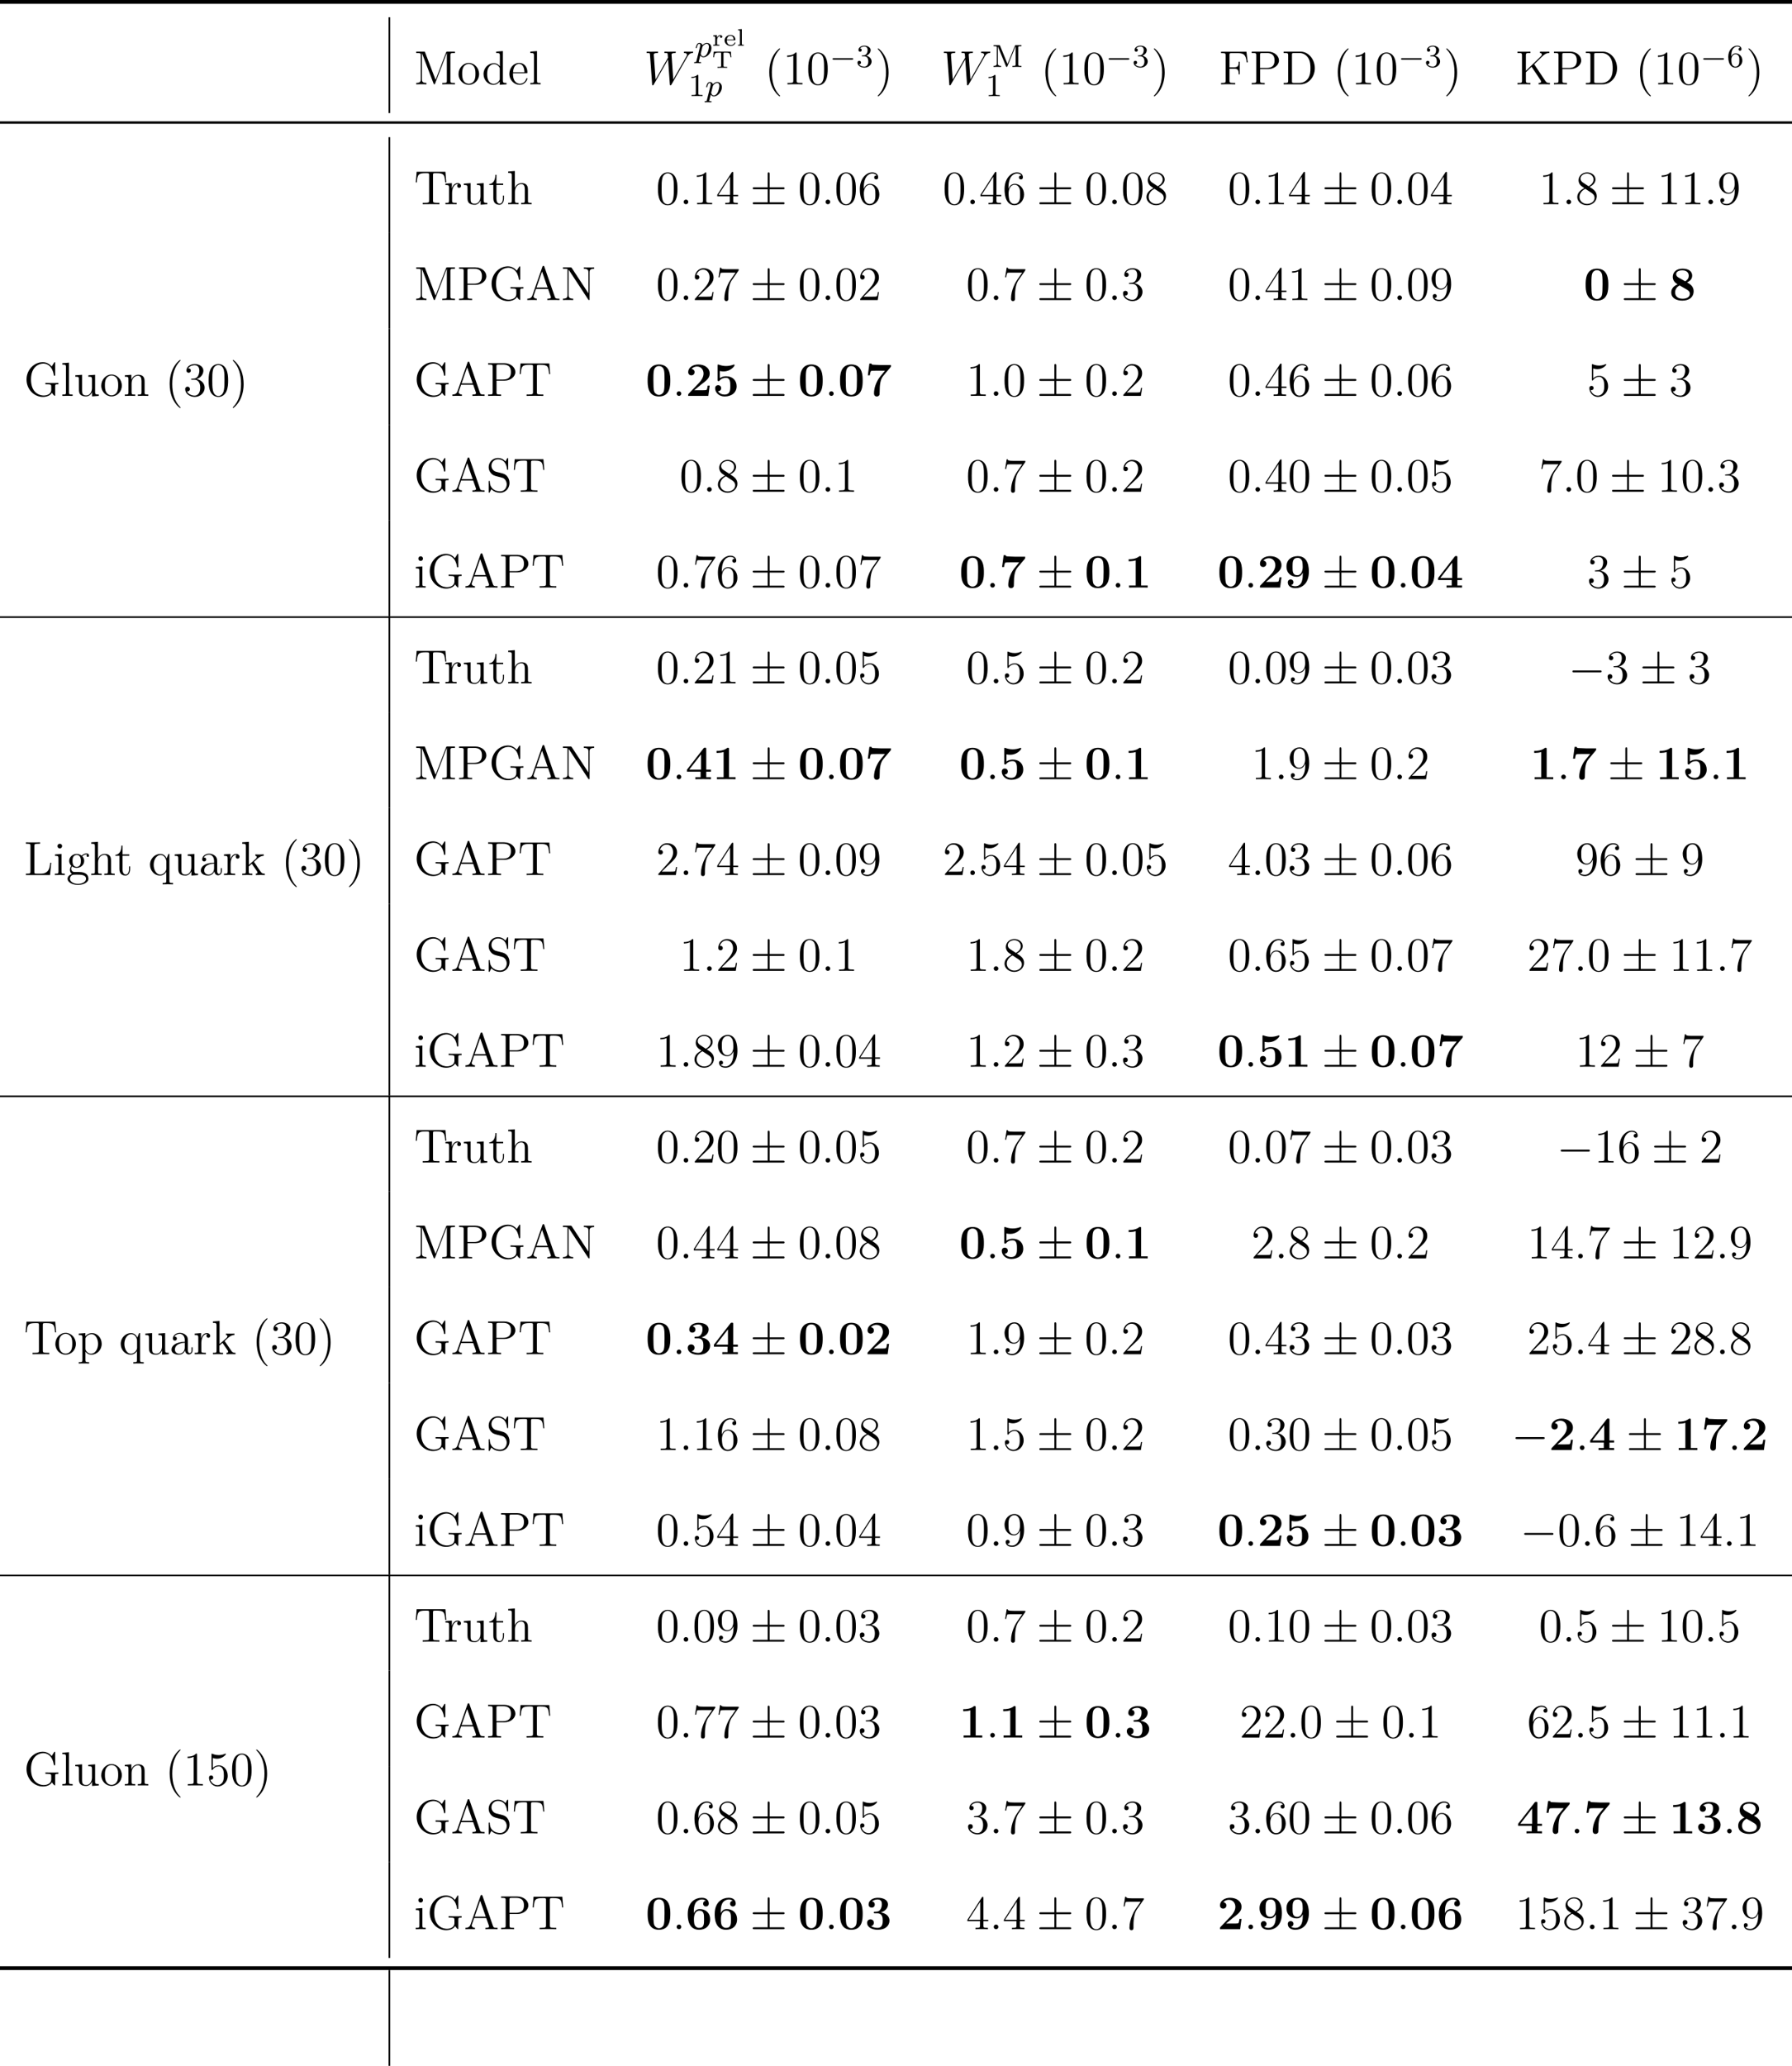 <?xml version='1.0' encoding='UTF-8'?>
<!-- This file was generated by dvisvgm 3.4 -->
<svg version='1.1' xmlns='http://www.w3.org/2000/svg' xmlns:xlink='http://www.w3.org/1999/xlink' width='626.167pt' height='721.553pt' viewBox='5.463 117.238 626.167 721.553'>
<defs>
<path id='g11-0' d='M6.565-2.291C6.735-2.291 6.914-2.291 6.914-2.491S6.735-2.69 6.565-2.69H1.176C1.006-2.69 .827-2.69 .827-2.491S1.006-2.291 1.176-2.291H6.565Z'/>
<path id='g11-6' d='M4.075-3.118H6.844C7.014-3.118 7.193-3.118 7.193-3.318S7.014-3.517 6.844-3.517H4.075V-6.267C4.075-6.426 4.075-6.635 3.875-6.635S3.676-6.456 3.676-6.296V-3.517H.897C.727-3.517 .548-3.517 .548-3.318S.727-3.118 .897-3.118H3.676V-.399H.897C.727-.399 .548-.399 .548-.199S.727 0 .897 0H6.844C7.014 0 7.193 0 7.193-.199S7.014-.399 6.844-.399H4.075V-3.118Z'/>
<path id='g24-0' d='M5.571-1.809C5.699-1.809 5.874-1.809 5.874-1.993S5.699-2.176 5.571-2.176H1.004C.877-2.176 .701-2.176 .701-1.993S.877-1.809 1.004-1.809H5.571Z'/>
<path id='g31-48' d='M5.356-3.826C5.356-4.818 5.296-5.786 4.866-6.695C4.376-7.687 3.515-7.95 2.929-7.95C2.236-7.95 1.387-7.603 .944-6.611C.61-5.858 .49-5.117 .49-3.826C.49-2.666 .574-1.793 1.004-.944C1.47-.036 2.295 .251 2.917 .251C3.957 .251 4.555-.371 4.902-1.064C5.332-1.961 5.356-3.132 5.356-3.826ZM2.917 .012C2.534 .012 1.757-.203 1.53-1.506C1.399-2.224 1.399-3.132 1.399-3.969C1.399-4.949 1.399-5.834 1.59-6.539C1.793-7.34 2.403-7.711 2.917-7.711C3.371-7.711 4.065-7.436 4.292-6.408C4.447-5.727 4.447-4.782 4.447-3.969C4.447-3.168 4.447-2.26 4.316-1.53C4.089-.215 3.335 .012 2.917 .012Z'/>
<path id='g31-49' d='M3.443-7.663C3.443-7.938 3.443-7.95 3.204-7.95C2.917-7.627 2.319-7.185 1.088-7.185V-6.838C1.363-6.838 1.961-6.838 2.618-7.149V-.921C2.618-.49 2.582-.347 1.53-.347H1.16V0C1.482-.024 2.642-.024 3.037-.024S4.579-.024 4.902 0V-.347H4.531C3.479-.347 3.443-.49 3.443-.921V-7.663Z'/>
<path id='g31-50' d='M5.26-2.008H4.997C4.961-1.805 4.866-1.148 4.746-.956C4.663-.849 3.981-.849 3.622-.849H1.411C1.733-1.124 2.463-1.889 2.774-2.176C4.591-3.85 5.26-4.471 5.26-5.655C5.26-7.03 4.172-7.95 2.786-7.95S.586-6.767 .586-5.738C.586-5.129 1.112-5.129 1.148-5.129C1.399-5.129 1.71-5.308 1.71-5.691C1.71-6.025 1.482-6.253 1.148-6.253C1.04-6.253 1.016-6.253 .98-6.241C1.207-7.054 1.853-7.603 2.63-7.603C3.646-7.603 4.268-6.755 4.268-5.655C4.268-4.639 3.682-3.754 3.001-2.989L.586-.287V0H4.949L5.26-2.008Z'/>
<path id='g31-51' d='M2.2-4.292C1.997-4.28 1.949-4.268 1.949-4.16C1.949-4.041 2.008-4.041 2.224-4.041H2.774C3.79-4.041 4.244-3.204 4.244-2.056C4.244-.49 3.431-.072 2.845-.072C2.271-.072 1.291-.347 .944-1.136C1.327-1.076 1.674-1.291 1.674-1.722C1.674-2.068 1.423-2.307 1.088-2.307C.801-2.307 .49-2.14 .49-1.686C.49-.622 1.554 .251 2.881 .251C4.304 .251 5.356-.837 5.356-2.044C5.356-3.144 4.471-4.005 3.324-4.208C4.364-4.507 5.033-5.38 5.033-6.312C5.033-7.257 4.053-7.95 2.893-7.95C1.698-7.95 .813-7.221 .813-6.348C.813-5.87 1.184-5.774 1.363-5.774C1.614-5.774 1.901-5.954 1.901-6.312C1.901-6.695 1.614-6.862 1.351-6.862C1.279-6.862 1.255-6.862 1.219-6.85C1.674-7.663 2.798-7.663 2.857-7.663C3.252-7.663 4.029-7.484 4.029-6.312C4.029-6.085 3.993-5.416 3.646-4.902C3.288-4.376 2.881-4.34 2.558-4.328L2.2-4.292Z'/>
<path id='g31-52' d='M4.316-7.783C4.316-8.01 4.316-8.07 4.148-8.07C4.053-8.07 4.017-8.07 3.921-7.926L.323-2.343V-1.997H3.467V-.909C3.467-.466 3.443-.347 2.57-.347H2.331V0C2.606-.024 3.551-.024 3.885-.024S5.177-.024 5.452 0V-.347H5.212C4.352-.347 4.316-.466 4.316-.909V-1.997H5.523V-2.343H4.316V-7.783ZM3.527-6.85V-2.343H.622L3.527-6.85Z'/>
<path id='g31-53' d='M1.53-6.85C2.044-6.683 2.463-6.671 2.594-6.671C3.945-6.671 4.806-7.663 4.806-7.831C4.806-7.878 4.782-7.938 4.71-7.938C4.686-7.938 4.663-7.938 4.555-7.89C3.885-7.603 3.312-7.568 3.001-7.568C2.212-7.568 1.65-7.807 1.423-7.902C1.339-7.938 1.315-7.938 1.303-7.938C1.207-7.938 1.207-7.867 1.207-7.675V-4.125C1.207-3.909 1.207-3.838 1.351-3.838C1.411-3.838 1.423-3.85 1.542-3.993C1.877-4.483 2.439-4.77 3.037-4.77C3.67-4.77 3.981-4.184 4.077-3.981C4.28-3.515 4.292-2.929 4.292-2.475S4.292-1.339 3.957-.801C3.694-.371 3.228-.072 2.702-.072C1.913-.072 1.136-.61 .921-1.482C.98-1.459 1.052-1.447 1.112-1.447C1.315-1.447 1.638-1.566 1.638-1.973C1.638-2.307 1.411-2.499 1.112-2.499C.897-2.499 .586-2.391 .586-1.925C.586-.909 1.399 .251 2.726 .251C4.077 .251 5.26-.885 5.26-2.403C5.26-3.826 4.304-5.009 3.049-5.009C2.367-5.009 1.841-4.71 1.53-4.376V-6.85Z'/>
<path id='g31-54' d='M1.47-4.16C1.47-7.185 2.941-7.663 3.587-7.663C4.017-7.663 4.447-7.532 4.674-7.173C4.531-7.173 4.077-7.173 4.077-6.683C4.077-6.42 4.256-6.193 4.567-6.193C4.866-6.193 5.069-6.372 5.069-6.719C5.069-7.34 4.615-7.95 3.575-7.95C2.068-7.95 .49-6.408 .49-3.778C.49-.49 1.925 .251 2.941 .251C4.244 .251 5.356-.885 5.356-2.439C5.356-4.029 4.244-5.093 3.049-5.093C1.985-5.093 1.59-4.172 1.47-3.838V-4.16ZM2.941-.072C2.188-.072 1.829-.741 1.722-.992C1.614-1.303 1.494-1.889 1.494-2.726C1.494-3.67 1.925-4.854 3.001-4.854C3.658-4.854 4.005-4.411 4.184-4.005C4.376-3.563 4.376-2.965 4.376-2.451C4.376-1.841 4.376-1.303 4.148-.849C3.85-.275 3.419-.072 2.941-.072Z'/>
<path id='g31-55' d='M5.679-7.424V-7.699H2.798C1.351-7.699 1.327-7.855 1.279-8.082H1.016L.646-5.691H.909C.944-5.906 1.052-6.647 1.207-6.779C1.303-6.85 2.2-6.85 2.367-6.85H4.902L3.634-5.033C3.312-4.567 2.104-2.606 2.104-.359C2.104-.227 2.104 .251 2.594 .251C3.096 .251 3.096-.215 3.096-.371V-.968C3.096-2.75 3.383-4.136 3.945-4.937L5.679-7.424Z'/>
<path id='g31-56' d='M3.563-4.316C4.16-4.639 5.033-5.189 5.033-6.193C5.033-7.233 4.029-7.95 2.929-7.95C1.745-7.95 .813-7.077 .813-5.99C.813-5.583 .933-5.177 1.267-4.77C1.399-4.615 1.411-4.603 2.248-4.017C1.088-3.479 .49-2.678 .49-1.805C.49-.538 1.698 .251 2.917 .251C4.244 .251 5.356-.729 5.356-1.985C5.356-3.204 4.495-3.742 3.563-4.316ZM1.937-5.392C1.781-5.499 1.303-5.81 1.303-6.396C1.303-7.173 2.116-7.663 2.917-7.663C3.778-7.663 4.543-7.042 4.543-6.181C4.543-5.452 4.017-4.866 3.324-4.483L1.937-5.392ZM2.499-3.85L3.945-2.905C4.256-2.702 4.806-2.331 4.806-1.602C4.806-.693 3.885-.072 2.929-.072C1.913-.072 1.04-.813 1.04-1.805C1.04-2.738 1.722-3.491 2.499-3.85Z'/>
<path id='g31-57' d='M4.376-3.479C4.376-.658 3.12-.072 2.403-.072C2.116-.072 1.482-.108 1.184-.526H1.255C1.339-.502 1.769-.574 1.769-1.016C1.769-1.279 1.59-1.506 1.279-1.506S.777-1.303 .777-.992C.777-.251 1.375 .251 2.415 .251C3.909 .251 5.356-1.339 5.356-3.933C5.356-7.149 4.017-7.95 2.965-7.95C1.65-7.95 .49-6.85 .49-5.272S1.602-2.618 2.798-2.618C3.682-2.618 4.136-3.264 4.376-3.873V-3.479ZM2.845-2.857C2.092-2.857 1.769-3.467 1.662-3.694C1.47-4.148 1.47-4.722 1.47-5.26C1.47-5.93 1.47-6.504 1.781-6.994C1.997-7.317 2.319-7.663 2.965-7.663C3.646-7.663 3.993-7.066 4.113-6.791C4.352-6.205 4.352-5.189 4.352-5.009C4.352-4.005 3.897-2.857 2.845-2.857Z'/>
<path id='g45-48' d='M6.181-3.814C6.181-4.961 6.181-7.843 3.359-7.843C.526-7.843 .526-4.973 .526-3.814C.526-2.666 .526 .143 3.347 .143S6.181-2.63 6.181-3.814ZM3.359-.251C2.977-.251 2.69-.406 2.451-.658C2.152-.956 1.961-1.148 1.961-3.957C1.961-4.794 1.961-5.559 2.056-6.181C2.224-7.364 3.084-7.448 3.347-7.448C3.73-7.448 4.471-7.269 4.639-6.265C4.746-5.655 4.746-4.686 4.746-3.957C4.746-1.136 4.567-.968 4.208-.61C3.969-.371 3.646-.251 3.359-.251Z'/>
<path id='g45-49' d='M4.136-7.496C4.136-7.843 4.113-7.843 3.73-7.843C2.845-7.077 1.518-7.077 1.255-7.077H1.028V-6.563H1.255C1.674-6.563 2.307-6.635 2.786-6.791V-.514H1.124V0C1.626-.024 2.881-.024 3.443-.024S5.272-.024 5.774 0V-.514H4.136V-7.496Z'/>
<path id='g45-50' d='M6.037-2.57H5.535C5.499-2.319 5.416-1.614 5.236-1.494C5.141-1.411 4.208-1.411 4.029-1.411H2.176C2.63-1.793 3.718-2.702 3.897-2.833C5.224-3.826 6.037-4.435 6.037-5.583C6.037-6.994 4.758-7.843 3.18-7.843C1.829-7.843 .669-7.077 .669-5.942C.669-5.308 1.184-5.129 1.459-5.129C1.829-5.129 2.26-5.38 2.26-5.93C2.26-6.432 1.889-6.683 1.518-6.731C1.997-7.281 2.63-7.329 2.881-7.329C3.981-7.329 4.507-6.432 4.507-5.571C4.507-4.639 3.873-3.778 3.383-3.264L.789-.55C.669-.442 .669-.418 .669-.203V0H5.691L6.037-2.57Z'/>
<path id='g45-51' d='M3.12-3.957C4.459-3.957 4.459-2.714 4.459-2.14C4.459-1.602 4.459-.335 3.168-.335C2.917-.335 2.128-.371 1.554-.777C2.068-.885 2.248-1.255 2.248-1.614C2.248-2.104 1.901-2.451 1.411-2.451C.909-2.451 .562-2.104 .562-1.602C.562-.502 1.757 .143 3.228 .143C5.2 .143 6.145-.944 6.145-2.14C6.145-2.726 5.846-3.862 3.993-4.184C5.045-4.507 5.774-5.248 5.774-6.193C5.774-7.089 4.914-7.843 3.252-7.843C1.913-7.843 .933-7.137 .933-6.169C.933-5.571 1.399-5.38 1.71-5.38C2.056-5.38 2.475-5.607 2.475-6.157C2.475-6.432 2.355-6.838 1.793-6.922C2.295-7.412 3.108-7.412 3.18-7.412C4.244-7.412 4.244-6.587 4.244-6.229S4.196-5.32 3.814-4.83C3.503-4.423 3.192-4.4 2.738-4.376C2.594-4.364 2.355-4.352 2.307-4.328C2.236-4.292 2.236-4.208 2.236-4.16C2.236-3.957 2.307-3.957 2.546-3.957H3.12Z'/>
<path id='g45-52' d='M5.177-1.877H6.336V-2.391H5.177V-7.52C5.177-7.819 5.165-7.867 4.866-7.867C4.651-7.867 4.627-7.867 4.483-7.687L.371-2.391V-1.877H3.766V-.514H2.463V0C2.809-.024 3.993-.024 4.423-.024C4.83-.024 6.013-.024 6.336 0V-.514H5.177V-1.877ZM3.873-6.193V-2.391H.921L3.873-6.193Z'/>
<path id='g45-53' d='M1.841-6.205C2.248-6.109 2.57-6.109 2.75-6.109C3.037-6.109 3.718-6.109 4.519-6.599C4.89-6.826 5.511-7.364 5.511-7.639C5.511-7.699 5.511-7.843 5.368-7.843C5.356-7.843 5.332-7.843 5.212-7.783C4.663-7.592 4.077-7.46 3.407-7.46C2.726-7.46 2.152-7.592 1.59-7.795C1.506-7.819 1.47-7.843 1.435-7.843C1.291-7.843 1.291-7.723 1.291-7.52V-4.041C1.291-3.814 1.291-3.682 1.53-3.682C1.65-3.682 1.674-3.694 1.769-3.814C1.913-3.981 2.343-4.507 3.359-4.507C4.459-4.507 4.459-3.383 4.459-2.439C4.459-1.578 4.459-.335 2.989-.335C2.546-.335 1.793-.502 1.387-1.184C2.02-1.184 2.176-1.662 2.176-1.925C2.176-2.355 1.865-2.678 1.423-2.678C1.064-2.678 .669-2.463 .669-1.901C.669-.861 1.614 .143 3.037 .143C4.878 .143 6.037-.921 6.037-2.403C6.037-3.862 5.045-4.902 3.407-4.902C2.929-4.902 2.355-4.806 1.841-4.423V-6.205Z'/>
<path id='g45-54' d='M2.08-4.328C2.08-5.057 2.116-5.798 2.451-6.444C2.714-6.946 3.324-7.412 4.101-7.412C4.328-7.412 4.758-7.376 5.045-7.077C4.591-7.03 4.4-6.695 4.4-6.372C4.4-5.942 4.722-5.667 5.105-5.667C5.416-5.667 5.81-5.87 5.81-6.396C5.81-7.113 5.332-7.843 4.077-7.843C2.582-7.843 .562-6.91 .562-3.79C.562-2.989 .562 .143 3.395 .143C4.973 .143 6.145-.789 6.145-2.463S4.985-5.021 3.563-5.021C3.324-5.021 2.558-5.021 2.08-4.005V-4.328ZM3.383-.335C2.618-.335 2.319-.98 2.271-1.076C2.104-1.47 2.104-2.427 2.104-2.534C2.104-4.005 2.738-4.627 3.443-4.627C4.627-4.627 4.627-3.67 4.627-2.475C4.627-1.291 4.627-.335 3.383-.335Z'/>
<path id='g45-55' d='M6.408-7.161C6.516-7.281 6.516-7.305 6.516-7.699H3.993C3.909-7.699 2.128-7.759 1.985-7.783C1.686-7.831 1.662-7.962 1.638-8.082H1.136L.741-5.129H1.243C1.255-5.248 1.351-6.085 1.554-6.217C1.662-6.288 2.654-6.288 2.845-6.288H5.009C3.622-4.603 3.467-4.411 3.096-3.706C2.391-2.319 2.283-1.243 2.283-.658C2.283 .143 2.893 .143 2.989 .143C3.288 .143 3.455-.012 3.539-.096C3.694-.287 3.694-.43 3.694-.956C3.694-2.786 3.862-4.125 4.615-5.021L6.408-7.161Z'/>
<path id='g45-56' d='M4.507-4.4C5.105-4.71 5.774-5.153 5.774-6.085C5.774-7.317 4.674-7.843 3.371-7.843C1.781-7.843 .933-6.934 .933-5.774C.933-5.129 1.255-4.411 2.14-3.945C.789-3.347 .562-2.523 .562-1.901C.562-.526 1.757 .143 3.335 .143C5.105 .143 6.145-.813 6.145-2.2C6.145-3.503 5.117-4.065 4.507-4.4ZM2.355-5.631C2.116-5.762 1.781-6.037 1.781-6.432C1.781-7.388 3.061-7.412 3.335-7.412C4.352-7.412 4.926-6.874 4.926-6.085C4.926-5.595 4.71-5.081 4.029-4.686L2.355-5.631ZM2.63-3.658L4.28-2.714C4.674-2.487 5.189-2.2 5.189-1.59C5.189-.634 4.232-.335 3.371-.335C2.188-.335 1.518-.968 1.518-1.913C1.518-2.786 2.056-3.335 2.63-3.658Z'/>
<path id='g45-57' d='M4.627-3.371C4.627-2.534 4.627-.335 2.762-.335C2.391-.335 1.961-.43 1.71-.622C2.056-.693 2.307-.944 2.307-1.327C2.307-1.757 1.985-2.032 1.602-2.032C1.291-2.032 .897-1.829 .897-1.303C.897-.466 1.554 .143 2.786 .143C4.304 .143 6.145-.849 6.145-3.933C6.145-4.734 6.145-7.843 3.383-7.843C1.733-7.843 .562-6.886 .562-5.248C.562-3.587 1.71-2.69 3.144-2.69C3.646-2.69 4.244-2.869 4.627-3.718V-3.371ZM3.264-3.084C2.08-3.084 2.08-4.053 2.08-5.224C2.08-6.372 2.08-7.412 3.383-7.412C4.148-7.412 4.423-6.731 4.471-6.599C4.591-6.241 4.615-5.499 4.615-5.105C4.615-4.268 4.268-3.084 3.264-3.084Z'/>
<use id='g25-0' xlink:href='#g11-0' transform='scale(1.2)'/>
<use id='g25-6' xlink:href='#g11-6' transform='scale(1.2)'/>
<path id='g30-49' d='M2.503-5.077C2.503-5.292 2.487-5.3 2.271-5.3C1.945-4.981 1.522-4.79 .765-4.79V-4.527C.98-4.527 1.411-4.527 1.873-4.742V-.654C1.873-.359 1.849-.263 1.092-.263H.813V0C1.14-.024 1.825-.024 2.184-.024S3.236-.024 3.563 0V-.263H3.284C2.527-.263 2.503-.359 2.503-.654V-5.077Z'/>
<path id='g30-51' d='M2.016-2.662C2.646-2.662 3.045-2.2 3.045-1.363C3.045-.367 2.479-.072 2.056-.072C1.618-.072 1.02-.231 .741-.654C1.028-.654 1.227-.837 1.227-1.1C1.227-1.355 1.044-1.538 .789-1.538C.574-1.538 .351-1.403 .351-1.084C.351-.327 1.164 .167 2.072 .167C3.132 .167 3.873-.566 3.873-1.363C3.873-2.024 3.347-2.63 2.534-2.805C3.164-3.029 3.634-3.571 3.634-4.208S2.917-5.3 2.088-5.3C1.235-5.3 .59-4.838 .59-4.232C.59-3.937 .789-3.81 .996-3.81C1.243-3.81 1.403-3.985 1.403-4.216C1.403-4.511 1.148-4.623 .972-4.631C1.307-5.069 1.921-5.093 2.064-5.093C2.271-5.093 2.877-5.029 2.877-4.208C2.877-3.65 2.646-3.316 2.534-3.188C2.295-2.941 2.112-2.925 1.626-2.893C1.474-2.885 1.411-2.877 1.411-2.774C1.411-2.662 1.482-2.662 1.618-2.662H2.016Z'/>
<path id='g30-54' d='M1.1-2.638C1.1-3.3 1.156-3.881 1.443-4.368C1.682-4.766 2.088-5.093 2.59-5.093C2.75-5.093 3.116-5.069 3.3-4.79C2.941-4.774 2.909-4.503 2.909-4.415C2.909-4.176 3.092-4.041 3.284-4.041C3.427-4.041 3.658-4.129 3.658-4.431C3.658-4.91 3.3-5.3 2.582-5.3C1.474-5.3 .351-4.248 .351-2.527C.351-.367 1.355 .167 2.128 .167C2.511 .167 2.925 .064 3.284-.279C3.602-.59 3.873-.925 3.873-1.618C3.873-2.662 3.084-3.395 2.2-3.395C1.626-3.395 1.283-3.029 1.1-2.638ZM2.128-.072C1.706-.072 1.443-.367 1.323-.59C1.14-.948 1.124-1.49 1.124-1.793C1.124-2.582 1.554-3.172 2.168-3.172C2.566-3.172 2.805-2.965 2.957-2.686C3.124-2.391 3.124-2.032 3.124-1.626S3.124-.869 2.965-.582C2.758-.215 2.479-.072 2.128-.072Z'/>
<path id='g30-77' d='M2.024-5.26C1.961-5.42 1.953-5.444 1.73-5.444H.391V-5.181H.566C1.18-5.181 1.196-5.093 1.196-4.798V-.853C1.196-.646 1.196-.263 .391-.263V0C.749-.024 1.124-.024 1.331-.024S1.913-.024 2.271 0V-.263C1.467-.263 1.467-.646 1.467-.853V-5.085L1.474-5.093L3.483-.191C3.531-.088 3.563 0 3.674 0C3.778 0 3.818-.096 3.858-.191L5.89-5.157L5.898-5.149V-.646C5.898-.351 5.882-.263 5.268-.263H5.093V0C5.723-.024 5.738-.024 6.225-.024S6.727-.024 7.356 0V-.263H7.181C6.567-.263 6.551-.351 6.551-.646V-4.798C6.551-5.093 6.567-5.181 7.181-5.181H7.356V-5.444H6.009C5.794-5.444 5.778-5.42 5.723-5.276L3.873-.757L2.024-5.26Z'/>
<path id='g29-84' d='M4.728-4.041H.466L.335-2.648H.556C.646-3.73 .879-3.808 1.781-3.808C1.907-3.808 2.104-3.808 2.164-3.802C2.301-3.778 2.301-3.718 2.301-3.575V-.508C2.301-.311 2.301-.233 1.668-.233H1.399V0C1.692-.024 2.283-.024 2.6-.024S3.509-.024 3.802 0V-.233H3.533C2.899-.233 2.899-.311 2.899-.508V-3.575C2.899-3.718 2.899-3.778 3.031-3.802C3.09-3.808 3.288-3.808 3.413-3.808C4.322-3.808 4.549-3.724 4.639-2.648H4.86L4.728-4.041Z'/>
<path id='g29-101' d='M2.803-1.351C2.935-1.351 2.983-1.351 2.983-1.494C2.983-1.955 2.726-2.666 1.733-2.666C.897-2.666 .287-2.026 .287-1.309C.287-.556 .974 .06 1.817 .06C2.678 .06 2.983-.586 2.983-.717C2.983-.747 2.971-.813 2.869-.813C2.792-.813 2.78-.777 2.756-.705C2.576-.263 2.128-.149 1.853-.149C1.524-.149 1.243-.299 1.076-.514C.855-.795 .855-1.19 .855-1.351H2.803ZM.867-1.53C.933-2.331 1.482-2.475 1.728-2.475C2.499-2.475 2.54-1.704 2.546-1.53H.867Z'/>
<path id='g29-108' d='M1.327-4.148L.383-4.083V-3.85C.801-3.85 .855-3.808 .855-3.515V-.49C.855-.233 .795-.233 .383-.233V0C.562-.012 1.04-.024 1.088-.024C1.327-.024 1.56-.018 1.799 0V-.233C1.387-.233 1.327-.233 1.327-.49V-4.148Z'/>
<path id='g29-114' d='M1.291-1.339C1.291-1.895 1.578-2.433 2.11-2.445C2.056-2.391 2.032-2.319 2.032-2.242C2.032-2.08 2.152-1.961 2.313-1.961S2.594-2.08 2.594-2.242C2.594-2.481 2.367-2.636 2.104-2.636C1.745-2.636 1.441-2.421 1.255-2.02H1.249V-2.636L.347-2.57V-2.337C.765-2.337 .819-2.295 .819-2.002V-.49C.819-.233 .759-.233 .347-.233V0C.496-.012 .938-.024 1.07-.024C1.381-.024 1.793-.006 1.877 0V-.233H1.745C1.297-.233 1.291-.293 1.291-.496V-1.339Z'/>
<path id='g27-112' d='M.414 .964C.351 1.219 .335 1.283 .016 1.283C-.096 1.283-.191 1.283-.191 1.435C-.191 1.506-.12 1.546-.08 1.546C0 1.546 .032 1.522 .622 1.522C1.196 1.522 1.363 1.546 1.419 1.546C1.451 1.546 1.57 1.546 1.57 1.395C1.57 1.283 1.459 1.283 1.363 1.283C.98 1.283 .98 1.235 .98 1.164C.98 1.108 1.124 .542 1.363-.391C1.467-.207 1.714 .08 2.144 .08C3.124 .08 4.144-1.052 4.144-2.208C4.144-2.997 3.634-3.515 2.997-3.515C2.519-3.515 2.136-3.188 1.905-2.949C1.737-3.515 1.203-3.515 1.124-3.515C.837-3.515 .638-3.332 .51-3.084C.327-2.726 .239-2.319 .239-2.295C.239-2.224 .295-2.192 .359-2.192C.462-2.192 .47-2.224 .526-2.431C.63-2.837 .773-3.292 1.1-3.292C1.299-3.292 1.355-3.108 1.355-2.917C1.355-2.837 1.323-2.646 1.307-2.582L.414 .964ZM1.881-2.455C1.921-2.59 1.921-2.606 2.04-2.75C2.343-3.108 2.686-3.292 2.973-3.292C3.371-3.292 3.523-2.901 3.523-2.542C3.523-2.248 3.347-1.395 3.108-.925C2.901-.494 2.519-.143 2.144-.143C1.602-.143 1.474-.765 1.474-.821C1.474-.837 1.49-.925 1.498-.948L1.881-2.455Z'/>
<path id='g28-58' d='M2.2-.574C2.2-.921 1.913-1.16 1.626-1.16C1.279-1.16 1.04-.873 1.04-.586C1.04-.239 1.327 0 1.614 0C1.961 0 2.2-.287 2.2-.574Z'/>
<path id='g28-87' d='M10.796-6.838C11.07-7.305 11.333-7.747 12.051-7.819C12.158-7.831 12.266-7.843 12.266-8.034C12.266-8.165 12.158-8.165 12.123-8.165C12.099-8.165 12.015-8.141 11.226-8.141C10.867-8.141 10.497-8.165 10.15-8.165C10.078-8.165 9.935-8.165 9.935-7.938C9.935-7.831 10.03-7.819 10.102-7.819C10.341-7.807 10.724-7.735 10.724-7.364C10.724-7.209 10.676-7.125 10.556-6.922L7.293-1.207L6.862-7.436C6.862-7.58 6.994-7.807 7.663-7.819C7.819-7.819 7.938-7.819 7.938-8.046C7.938-8.165 7.819-8.165 7.759-8.165C7.34-8.165 6.898-8.141 6.468-8.141H5.846C5.667-8.141 5.452-8.165 5.272-8.165C5.2-8.165 5.057-8.165 5.057-7.938C5.057-7.819 5.141-7.819 5.344-7.819C5.894-7.819 5.894-7.807 5.942-7.077L5.978-6.647L2.881-1.207L2.439-7.376C2.439-7.508 2.439-7.807 3.252-7.819C3.383-7.819 3.515-7.819 3.515-8.034C3.515-8.165 3.407-8.165 3.335-8.165C2.917-8.165 2.475-8.141 2.044-8.141H1.423C1.243-8.141 1.028-8.165 .849-8.165C.777-8.165 .634-8.165 .634-7.938C.634-7.819 .729-7.819 .897-7.819C1.459-7.819 1.47-7.747 1.494-7.364L2.02-.024C2.032 .179 2.044 .251 2.188 .251C2.307 .251 2.331 .203 2.439 .024L6.001-6.205L6.444-.024C6.456 .179 6.468 .251 6.611 .251C6.731 .251 6.767 .191 6.862 .024L10.796-6.838Z'/>
<path id='g46-40' d='M3.885 2.905C3.885 2.869 3.885 2.845 3.682 2.642C2.487 1.435 1.817-.538 1.817-2.977C1.817-5.296 2.379-7.293 3.766-8.703C3.885-8.811 3.885-8.835 3.885-8.871C3.885-8.942 3.826-8.966 3.778-8.966C3.622-8.966 2.642-8.106 2.056-6.934C1.447-5.727 1.172-4.447 1.172-2.977C1.172-1.913 1.339-.49 1.961 .789C2.666 2.224 3.646 3.001 3.778 3.001C3.826 3.001 3.885 2.977 3.885 2.905Z'/>
<path id='g46-41' d='M3.371-2.977C3.371-3.885 3.252-5.368 2.582-6.755C1.877-8.189 .897-8.966 .765-8.966C.717-8.966 .658-8.942 .658-8.871C.658-8.835 .658-8.811 .861-8.608C2.056-7.4 2.726-5.428 2.726-2.989C2.726-.669 2.164 1.327 .777 2.738C.658 2.845 .658 2.869 .658 2.905C.658 2.977 .717 3.001 .765 3.001C.921 3.001 1.901 2.14 2.487 .968C3.096-.251 3.371-1.542 3.371-2.977Z'/>
<path id='g46-48' d='M5.356-3.826C5.356-4.818 5.296-5.786 4.866-6.695C4.376-7.687 3.515-7.95 2.929-7.95C2.236-7.95 1.387-7.603 .944-6.611C.61-5.858 .49-5.117 .49-3.826C.49-2.666 .574-1.793 1.004-.944C1.47-.036 2.295 .251 2.917 .251C3.957 .251 4.555-.371 4.902-1.064C5.332-1.961 5.356-3.132 5.356-3.826ZM4.447-3.969C4.447-3.168 4.447-2.26 4.316-1.53C4.089-.215 3.335 .012 2.917 .012C2.534 .012 1.757-.203 1.53-1.506C1.399-2.224 1.399-3.132 1.399-3.969C1.399-4.949 1.399-5.834 1.59-6.539C1.793-7.34 2.403-7.711 2.917-7.711C3.371-7.711 4.065-7.436 4.292-6.408C4.447-5.727 4.447-4.782 4.447-3.969Z'/>
<path id='g46-49' d='M4.902 0V-.347H4.531C3.479-.347 3.443-.49 3.443-.921V-7.663C3.443-7.938 3.443-7.95 3.204-7.95C2.917-7.627 2.319-7.185 1.088-7.185V-6.838C1.363-6.838 1.961-6.838 2.618-7.149V-.921C2.618-.49 2.582-.347 1.53-.347H1.16V0C1.482-.024 2.642-.024 3.037-.024S4.579-.024 4.902 0Z'/>
<path id='g46-51' d='M5.356-2.044C5.356-3.144 4.471-4.005 3.324-4.208C4.364-4.507 5.033-5.38 5.033-6.312C5.033-7.257 4.053-7.95 2.893-7.95C1.698-7.95 .813-7.221 .813-6.348C.813-5.87 1.184-5.774 1.363-5.774C1.614-5.774 1.901-5.954 1.901-6.312C1.901-6.695 1.614-6.862 1.351-6.862C1.279-6.862 1.255-6.862 1.219-6.85C1.674-7.663 2.798-7.663 2.857-7.663C3.252-7.663 4.029-7.484 4.029-6.312C4.029-6.085 3.993-5.416 3.646-4.902C3.288-4.376 2.881-4.34 2.558-4.328L2.2-4.292C1.997-4.28 1.949-4.268 1.949-4.16C1.949-4.041 2.008-4.041 2.224-4.041H2.774C3.79-4.041 4.244-3.204 4.244-2.056C4.244-.49 3.431-.072 2.845-.072C2.271-.072 1.291-.347 .944-1.136C1.327-1.076 1.674-1.291 1.674-1.722C1.674-2.068 1.423-2.307 1.088-2.307C.801-2.307 .49-2.14 .49-1.686C.49-.622 1.554 .251 2.881 .251C4.304 .251 5.356-.837 5.356-2.044Z'/>
<path id='g46-53' d='M5.26-2.403C5.26-3.826 4.304-5.009 3.049-5.009C2.367-5.009 1.841-4.71 1.53-4.376V-6.85C2.044-6.683 2.463-6.671 2.594-6.671C3.945-6.671 4.806-7.663 4.806-7.831C4.806-7.878 4.782-7.938 4.71-7.938C4.71-7.938 4.663-7.938 4.555-7.89C3.885-7.603 3.312-7.568 3.001-7.568C2.212-7.568 1.65-7.807 1.423-7.902C1.339-7.938 1.303-7.938 1.303-7.938C1.207-7.938 1.207-7.867 1.207-7.675V-4.125C1.207-3.909 1.207-3.838 1.351-3.838C1.411-3.838 1.423-3.85 1.542-3.993C1.877-4.483 2.439-4.77 3.037-4.77C3.67-4.77 3.981-4.184 4.077-3.981C4.28-3.515 4.292-2.929 4.292-2.475S4.292-1.339 3.957-.801C3.694-.371 3.228-.072 2.702-.072C1.913-.072 1.136-.61 .921-1.482C.98-1.459 1.052-1.447 1.112-1.447C1.315-1.447 1.638-1.566 1.638-1.973C1.638-2.307 1.411-2.499 1.112-2.499C.897-2.499 .586-2.391 .586-1.925C.586-.909 1.399 .251 2.726 .251C4.077 .251 5.26-.885 5.26-2.403Z'/>
<path id='g46-65' d='M8.393 0V-.347C7.615-.347 7.4-.347 7.233-.837L4.627-8.321C4.579-8.464 4.555-8.536 4.388-8.536S4.196-8.5 4.136-8.309L1.638-1.16C1.47-.669 1.136-.359 .371-.347V0L1.518-.024C1.853-.024 2.427-.024 2.738 0V-.347C2.236-.359 1.937-.61 1.937-.944C1.937-1.016 1.937-1.04 1.997-1.196L2.546-2.786H5.559L6.217-.909C6.276-.765 6.276-.741 6.276-.705C6.276-.347 5.667-.347 5.368-.347V0C5.643-.024 6.587-.024 6.922-.024S8.118-.024 8.393 0ZM5.44-3.132H2.666L4.053-7.113L5.44-3.132Z'/>
<path id='g46-68' d='M8.285-4.005C8.285-6.312 6.671-8.165 4.686-8.165H.502V-7.819H.741C1.602-7.819 1.638-7.699 1.638-7.257V-.909C1.638-.466 1.602-.347 .741-.347H.502V0H4.686C6.683 0 8.285-1.793 8.285-4.005ZM7.197-4.017C7.197-3.347 7.185-2.224 6.504-1.339C6.109-.837 5.392-.347 4.388-.347H3.132C2.606-.347 2.582-.43 2.582-.825V-7.34C2.582-7.735 2.606-7.819 3.132-7.819H4.388C5.38-7.819 6.169-7.34 6.659-6.551C7.197-5.703 7.197-4.495 7.197-4.017Z'/>
<path id='g46-70' d='M7.137-5.475L6.826-8.141H.49V-7.795H.729C1.59-7.795 1.626-7.675 1.626-7.233V-.909C1.626-.466 1.59-.347 .729-.347H.49V0C.777-.024 1.841-.024 2.2-.024C2.618-.024 3.67-.024 4.017 0V-.347H3.658C2.618-.347 2.594-.49 2.594-.921V-3.897H3.646C4.77-3.897 4.89-3.503 4.89-2.499H5.153V-5.643H4.89C4.89-4.639 4.77-4.244 3.646-4.244H2.594V-7.317C2.594-7.711 2.618-7.795 3.144-7.795H4.639C6.36-7.795 6.707-7.161 6.874-5.475H7.137Z'/>
<path id='g46-71' d='M8.596-2.893V-3.24C8.285-3.216 7.46-3.216 7.101-3.216C6.719-3.216 5.679-3.216 5.356-3.24V-2.893H5.727C6.779-2.893 6.814-2.75 6.814-2.319V-1.554C6.814-.191 5.248-.096 4.937-.096C3.993-.096 1.757-.669 1.757-4.089C1.757-7.544 4.017-8.07 4.854-8.07C5.894-8.07 7.137-7.317 7.448-5.2C7.472-5.069 7.472-5.033 7.615-5.033C7.783-5.033 7.783-5.069 7.783-5.308V-8.141C7.783-8.357 7.783-8.416 7.663-8.416C7.592-8.416 7.58-8.393 7.508-8.273L6.922-7.329C6.575-7.759 5.846-8.416 4.71-8.416C2.546-8.416 .646-6.539 .646-4.089C.646-1.614 2.546 .251 4.722 .251C5.571 .251 6.539-.024 6.982-.789C7.197-.406 7.592-.012 7.687-.012S7.783-.084 7.783-.275V-2.367C7.783-2.833 7.831-2.893 8.596-2.893Z'/>
<path id='g46-75' d='M8.596 0V-.347C7.95-.347 7.747-.406 7.364-.98L4.674-5.009C4.854-5.2 5.32-5.643 5.511-5.822C7.161-7.46 7.496-7.795 8.44-7.819V-8.165C8.094-8.141 7.95-8.141 7.412-8.141C7.101-8.141 6.396-8.141 6.121-8.165V-7.819C6.372-7.807 6.587-7.699 6.587-7.436C6.587-7.257 6.504-7.149 6.241-6.898L2.594-3.371V-7.233C2.594-7.819 2.726-7.819 3.73-7.819V-8.165C3.443-8.141 2.463-8.141 2.116-8.141C1.757-8.141 .777-8.141 .49-8.165V-7.819C1.494-7.819 1.626-7.819 1.626-7.233V-.933C1.626-.347 1.494-.347 .49-.347V0C.777-.024 1.757-.024 2.104-.024C2.463-.024 3.443-.024 3.73 0V-.347C2.726-.347 2.594-.347 2.594-.933V-3.013L4.017-4.388L6.229-1.076C6.276-1.004 6.324-.921 6.348-.861C6.372-.813 6.384-.753 6.384-.681C6.384-.347 5.954-.347 5.762-.347V0C6.049-.024 6.922-.024 7.269-.024C7.58-.024 8.177-.024 8.596 0Z'/>
<path id='g46-76' d='M6.814-3.061H6.551C6.432-1.865 6.276-.347 4.184-.347H3.144C2.618-.347 2.594-.43 2.594-.825V-7.245C2.594-7.675 2.618-7.819 3.658-7.819H4.017V-8.165C3.67-8.141 2.618-8.141 2.2-8.141C1.841-8.141 .777-8.141 .49-8.165V-7.819H.729C1.59-7.819 1.626-7.699 1.626-7.257V-.909C1.626-.466 1.59-.347 .729-.347H.49V0H6.504L6.814-3.061Z'/>
<path id='g46-77' d='M10.186 0V-.347H9.947C9.086-.347 9.05-.466 9.05-.909V-7.257C9.05-7.699 9.086-7.819 9.947-7.819H10.186V-8.165H8.333C8.07-8.165 8.058-8.153 7.962-7.926L5.356-1.124L2.75-7.938C2.666-8.165 2.654-8.165 2.379-8.165H.526V-7.819H.765C1.626-7.819 1.662-7.699 1.662-7.257V-1.231C1.662-.909 1.662-.347 .526-.347V0C.837-.024 1.47-.024 1.805-.024S2.774-.024 3.084 0V-.347C1.949-.347 1.949-.909 1.949-1.231V-7.759H1.961L4.842-.227C4.89-.096 4.926 0 5.045 0C5.153 0 5.177-.06 5.248-.239L8.153-7.819H8.165V-.909C8.165-.466 8.13-.347 7.269-.347H7.03V0C7.305-.024 8.261-.024 8.608-.024S9.911-.024 10.186 0Z'/>
<path id='g46-78' d='M8.273-7.819V-8.165C7.962-8.141 7.329-8.141 6.994-8.141S6.025-8.141 5.715-8.165V-7.819C6.85-7.819 6.85-7.257 6.85-6.91V-1.686L2.702-7.998C2.594-8.153 2.582-8.165 2.319-8.165H.49V-7.819C1.004-7.819 1.303-7.819 1.626-7.735V-1.255C1.626-.909 1.626-.347 .49-.347V0C.801-.024 1.435-.024 1.769-.024S2.738-.024 3.049 0V-.347C1.913-.347 1.913-.909 1.913-1.255V-7.544C2.008-7.448 2.008-7.424 2.116-7.281L6.779-.179C6.898-.012 6.91 0 6.994 0C7.101 0 7.125-.048 7.137-.072V-6.91C7.137-7.257 7.137-7.819 8.273-7.819Z'/>
<path id='g46-80' d='M7.305-5.954C7.305-7.113 6.145-8.165 4.531-8.165H.502V-7.819H.741C1.602-7.819 1.638-7.699 1.638-7.257V-.909C1.638-.466 1.602-.347 .741-.347H.502V0C.789-.024 1.769-.024 2.116-.024C2.475-.024 3.455-.024 3.742 0V-.347H3.503C2.642-.347 2.606-.466 2.606-.909V-3.802H4.627C6.025-3.802 7.305-4.746 7.305-5.954ZM6.193-5.954C6.193-5.452 6.193-4.089 4.244-4.089H2.582V-7.34C2.582-7.735 2.606-7.819 3.132-7.819H4.256C6.193-7.819 6.193-6.468 6.193-5.954Z'/>
<path id='g46-83' d='M5.846-2.2C5.846-2.929 5.571-3.467 5.248-3.862C4.806-4.4 4.268-4.531 3.802-4.651L2.487-4.985C1.877-5.141 1.339-5.738 1.339-6.504C1.339-7.34 2.008-8.094 2.941-8.094C4.902-8.094 5.165-6.157 5.236-5.643C5.26-5.499 5.26-5.452 5.38-5.452C5.511-5.452 5.511-5.511 5.511-5.727V-8.141C5.511-8.357 5.511-8.416 5.392-8.416C5.356-8.416 5.308-8.416 5.224-8.261L4.83-7.532C4.256-8.273 3.467-8.416 2.941-8.416C1.614-8.416 .646-7.352 .646-6.133C.646-5.559 .849-5.033 1.291-4.555C1.71-4.089 2.128-3.981 2.977-3.766C3.395-3.67 4.053-3.503 4.22-3.431C4.782-3.156 5.153-2.511 5.153-1.841C5.153-.944 4.519-.096 3.527-.096C2.989-.096 2.248-.227 1.662-.741C.968-1.363 .921-2.224 .909-2.618C.897-2.714 .777-2.714 .777-2.714C.646-2.714 .646-2.654 .646-2.439V-.024C.646 .191 .646 .251 .765 .251C.837 .251 .849 .227 .933 .084L1.327-.634C1.757-.155 2.511 .251 3.539 .251C4.878 .251 5.846-.885 5.846-2.2Z'/>
<path id='g46-84' d='M8.022-5.44L7.807-8.106H.634L.418-5.44H.681C.849-7.329 .956-7.759 2.845-7.759C3.061-7.759 3.395-7.759 3.491-7.735C3.73-7.699 3.742-7.556 3.742-7.281V-.921C3.742-.514 3.742-.347 2.57-.347H2.14V0C2.523-.024 3.754-.024 4.22-.024S5.93-.024 6.312 0V-.347H5.882C4.71-.347 4.71-.514 4.71-.921V-7.281C4.71-7.58 4.734-7.687 4.926-7.735C5.021-7.759 5.368-7.759 5.595-7.759C7.484-7.759 7.592-7.329 7.759-5.44H8.022Z'/>
<path id='g46-97' d='M5.667-1.064V-1.733H5.404V-1.064C5.404-.383 5.117-.287 4.949-.287C4.495-.287 4.495-.921 4.495-1.1V-3.192C4.495-3.838 4.495-4.316 3.969-4.782C3.551-5.165 3.013-5.332 2.487-5.332C1.506-5.332 .753-4.686 .753-3.909C.753-3.563 .98-3.395 1.255-3.395C1.542-3.395 1.745-3.599 1.745-3.885C1.745-4.376 1.315-4.376 1.136-4.376C1.411-4.878 1.985-5.093 2.463-5.093C3.013-5.093 3.718-4.639 3.718-3.563V-3.084C1.315-3.049 .406-2.044 .406-1.124C.406-.179 1.506 .12 2.236 .12C3.025 .12 3.563-.359 3.79-.933C3.838-.371 4.208 .06 4.722 .06C4.973 .06 5.667-.108 5.667-1.064ZM3.718-1.686C3.718-.514 2.845-.12 2.331-.12C1.745-.12 1.255-.55 1.255-1.124C1.255-2.702 3.288-2.845 3.718-2.869V-1.686Z'/>
<path id='g46-100' d='M6.157 0V-.347C5.344-.347 5.248-.43 5.248-1.016V-8.297L3.587-8.165V-7.819C4.4-7.819 4.495-7.735 4.495-7.149V-4.507C4.244-4.854 3.73-5.272 3.001-5.272C1.614-5.272 .418-4.101 .418-2.57C.418-1.052 1.554 .12 2.869 .12C3.778 .12 4.304-.478 4.471-.705V.12L6.157 0ZM4.471-1.399C4.471-1.184 4.471-1.148 4.304-.885C4.017-.466 3.527-.12 2.929-.12C2.618-.12 1.327-.239 1.327-2.558C1.327-3.419 1.47-3.897 1.733-4.292C1.973-4.663 2.451-5.033 3.049-5.033C3.79-5.033 4.208-4.495 4.328-4.304C4.471-4.101 4.471-4.077 4.471-3.862V-1.399Z'/>
<path id='g46-101' d='M4.866-1.423C4.866-1.494 4.806-1.542 4.734-1.542C4.639-1.542 4.615-1.482 4.591-1.423C4.28-.418 3.479-.143 2.977-.143S1.267-.478 1.267-2.546V-2.774H4.579C4.842-2.774 4.866-2.774 4.866-3.001C4.866-4.208 4.22-5.332 2.774-5.332C1.411-5.332 .359-4.101 .359-2.618C.359-1.04 1.578 .12 2.905 .12C4.328 .12 4.866-1.172 4.866-1.423ZM4.125-3.001H1.279C1.375-4.878 2.427-5.093 2.762-5.093C4.041-5.093 4.113-3.407 4.125-3.001Z'/>
<path id='g46-103' d='M5.679-4.854C5.679-5.069 5.511-5.404 5.093-5.404C4.471-5.404 4.005-5.021 3.838-4.842C3.479-5.117 3.061-5.272 2.606-5.272C1.53-5.272 .729-4.459 .729-3.539C.729-2.857 1.148-2.415 1.267-2.307C1.124-2.128 .909-1.781 .909-1.315C.909-.622 1.327-.323 1.423-.263C.873-.108 .323 .323 .323 .944C.323 1.769 1.447 2.451 2.917 2.451C4.34 2.451 5.523 1.817 5.523 .921C5.523 .622 5.44-.084 4.722-.454C4.113-.765 3.515-.765 2.487-.765C1.757-.765 1.674-.765 1.459-.992C1.339-1.112 1.231-1.339 1.231-1.59C1.231-1.793 1.303-1.997 1.423-2.164C1.985-1.793 2.463-1.793 2.594-1.793C3.67-1.793 4.471-2.606 4.471-3.527C4.471-3.85 4.376-4.304 3.993-4.686C4.459-5.165 5.021-5.165 5.081-5.165C5.129-5.165 5.189-5.165 5.236-5.141C5.117-5.093 5.057-4.973 5.057-4.842C5.057-4.674 5.177-4.531 5.368-4.531C5.464-4.531 5.679-4.591 5.679-4.854ZM3.646-3.539C3.646-3.324 3.646-2.833 3.443-2.511C3.216-2.164 2.857-2.044 2.606-2.044C1.554-2.044 1.554-3.252 1.554-3.527C1.554-3.742 1.554-4.232 1.757-4.555C1.985-4.902 2.343-5.021 2.594-5.021C3.646-5.021 3.646-3.814 3.646-3.539ZM4.937 .933C4.937 1.638 4.029 2.2 2.929 2.2C1.781 2.2 .909 1.614 .909 .933C.909 .837 .933 .371 1.387 .06C1.65-.108 1.757-.108 2.594-.108C3.587-.108 4.937-.108 4.937 .933Z'/>
<path id='g46-104' d='M6.229 0V-.347C5.631-.347 5.332-.347 5.32-.705V-2.905C5.32-4.017 5.32-4.352 5.045-4.734C4.698-5.2 4.136-5.272 3.73-5.272C2.702-5.272 2.224-4.495 2.056-4.125H2.044V-8.297L.383-8.165V-7.819C1.196-7.819 1.291-7.735 1.291-7.149V-.885C1.291-.347 1.16-.347 .383-.347V0C.693-.024 1.339-.024 1.674-.024C2.02-.024 2.666-.024 2.977 0V-.347C2.212-.347 2.068-.347 2.068-.885V-3.108C2.068-4.364 2.893-5.033 3.634-5.033S4.543-4.423 4.543-3.694V-.885C4.543-.347 4.411-.347 3.634-.347V0C3.945-.024 4.591-.024 4.926-.024C5.272-.024 5.918-.024 6.229 0Z'/>
<path id='g46-105' d='M2.881 0V-.347C2.104-.347 2.056-.406 2.056-.873V-5.272L.43-5.141V-4.794C1.196-4.794 1.303-4.722 1.303-4.136V-.885C1.303-.347 1.172-.347 .395-.347V0C.729-.024 1.303-.024 1.65-.024C1.781-.024 2.475-.024 2.881 0ZM2.212-7.221C2.212-7.58 1.925-7.807 1.638-7.807C1.303-7.807 1.052-7.544 1.052-7.221C1.052-6.91 1.315-6.647 1.626-6.647C1.985-6.647 2.212-6.934 2.212-7.221Z'/>
<path id='g46-107' d='M5.978 0V-.347C5.655-.347 5.284-.347 4.949-.837L3.347-3.168L3.264-3.288C3.264-3.324 4.017-3.969 4.113-4.065C4.937-4.782 5.464-4.794 5.715-4.806V-5.153C5.475-5.129 5.165-5.129 4.806-5.129C4.495-5.129 3.885-5.129 3.61-5.153V-4.806C3.814-4.794 3.957-4.686 3.957-4.495C3.957-4.256 3.706-4.041 3.706-4.041L1.997-2.534V-8.297L.335-8.165V-7.819C1.148-7.819 1.243-7.735 1.243-7.149V-.885C1.243-.347 1.112-.347 .335-.347V0C.669-.024 1.243-.024 1.602-.024S2.534-.024 2.869 0V-.347C2.104-.347 1.961-.347 1.961-.885V-2.152L2.726-2.821L3.873-1.172C4.053-.921 4.136-.789 4.136-.622C4.136-.406 3.969-.347 3.718-.347V0C4.017-.024 4.603-.024 4.926-.024C5.44-.024 5.464-.024 5.978 0Z'/>
<path id='g46-108' d='M2.965 0V-.347C2.2-.347 2.056-.347 2.056-.885V-8.297L.395-8.165V-7.819C1.207-7.819 1.303-7.735 1.303-7.149V-.885C1.303-.347 1.172-.347 .395-.347V0C.729-.024 1.315-.024 1.674-.024S2.63-.024 2.965 0Z'/>
<path id='g46-110' d='M6.229 0V-.347C5.631-.347 5.332-.347 5.32-.705V-2.905C5.32-4.017 5.32-4.352 5.045-4.734C4.698-5.2 4.136-5.272 3.73-5.272C2.57-5.272 2.116-4.28 2.02-4.041H2.008V-5.272L.383-5.141V-4.794C1.196-4.794 1.291-4.71 1.291-4.125V-.885C1.291-.347 1.16-.347 .383-.347V0C.693-.024 1.339-.024 1.674-.024C2.02-.024 2.666-.024 2.977 0V-.347C2.212-.347 2.068-.347 2.068-.885V-3.108C2.068-4.364 2.893-5.033 3.634-5.033S4.543-4.423 4.543-3.694V-.885C4.543-.347 4.411-.347 3.634-.347V0C3.945-.024 4.591-.024 4.926-.024C5.272-.024 5.918-.024 6.229 0Z'/>
<path id='g46-111' d='M5.487-2.558C5.487-4.101 4.316-5.332 2.929-5.332C1.494-5.332 .359-4.065 .359-2.558C.359-1.028 1.554 .12 2.917 .12C4.328 .12 5.487-1.052 5.487-2.558ZM4.579-2.666C4.579-2.248 4.579-1.506 4.268-.944C3.933-.371 3.383-.143 2.929-.143C2.487-.143 1.949-.335 1.602-.921C1.279-1.459 1.267-2.164 1.267-2.666C1.267-3.12 1.267-3.85 1.638-4.388C1.973-4.902 2.499-5.093 2.917-5.093C3.383-5.093 3.885-4.878 4.208-4.411C4.579-3.862 4.579-3.108 4.579-2.666Z'/>
<path id='g46-112' d='M6.073-2.582C6.073-4.101 4.949-5.272 3.646-5.272C2.594-5.272 2.032-4.519 1.997-4.471V-5.272L.335-5.141V-4.794C1.172-4.794 1.243-4.71 1.243-4.184V1.435C1.243 1.973 1.112 1.973 .335 1.973V2.319C.646 2.295 1.291 2.295 1.626 2.295C1.973 2.295 2.618 2.295 2.929 2.319V1.973C2.164 1.973 2.02 1.973 2.02 1.435V-.646C2.236-.347 2.726 .12 3.491 .12C4.866 .12 6.073-1.04 6.073-2.582ZM5.165-2.582C5.165-1.16 4.352-.12 3.431-.12C3.061-.12 2.714-.275 2.475-.502C2.2-.777 2.02-1.016 2.02-1.351V-3.814C2.02-4.041 2.02-4.053 2.152-4.244C2.511-4.782 3.096-5.009 3.551-5.009C4.447-5.009 5.165-3.921 5.165-2.582Z'/>
<path id='g46-113' d='M6.157 2.319V1.973C5.392 1.973 5.248 1.973 5.248 1.435V-5.272H5.009L4.567-4.16C4.352-4.615 3.885-5.272 2.977-5.272C1.662-5.272 .418-4.148 .418-2.57C.418-1.052 1.566 .12 2.869 .12C3.515 .12 4.041-.179 4.471-.777V1.435C4.471 1.973 4.34 1.973 3.563 1.973V2.319C3.873 2.295 4.519 2.295 4.854 2.295C5.2 2.295 5.846 2.295 6.157 2.319ZM4.495-1.602C4.495-1.219 4.28-.873 4.005-.598C3.575-.155 3.12-.12 2.941-.12C2.032-.12 1.327-1.243 1.327-2.57C1.327-4.005 2.164-5.009 3.049-5.009C3.993-5.009 4.495-3.981 4.495-3.359V-1.602Z'/>
<path id='g46-114' d='M4.22-4.579C4.22-4.937 3.897-5.272 3.383-5.272C2.367-5.272 2.02-4.172 1.949-3.945H1.937V-5.272L.335-5.141V-4.794C1.148-4.794 1.243-4.71 1.243-4.125V-.885C1.243-.347 1.112-.347 .335-.347V0C.669-.024 1.327-.024 1.686-.024C2.008-.024 2.857-.024 3.132 0V-.347H2.893C2.02-.347 1.997-.478 1.997-.909V-2.786C1.997-3.945 2.475-5.033 3.395-5.033C3.491-5.033 3.515-5.033 3.563-5.021C3.467-4.973 3.276-4.902 3.276-4.579C3.276-4.232 3.551-4.101 3.742-4.101C3.981-4.101 4.22-4.256 4.22-4.579Z'/>
<path id='g46-116' d='M3.897-1.482V-2.164H3.634V-1.506C3.634-.646 3.288-.143 2.821-.143C2.008-.143 2.008-1.255 2.008-1.459V-4.806H3.694V-5.153H2.008V-7.352H1.745C1.733-6.229 1.303-5.081 .215-5.045V-4.806H1.231V-1.482C1.231-.155 2.116 .12 2.75 .12C3.503 .12 3.897-.622 3.897-1.482Z'/>
<path id='g46-117' d='M6.229 0V-.347C5.416-.347 5.32-.43 5.32-1.016V-5.272L3.634-5.141V-4.794C4.447-4.794 4.543-4.71 4.543-4.125V-1.985C4.543-.968 4.005-.12 3.108-.12C2.128-.12 2.068-.681 2.068-1.315V-5.272L.383-5.141V-4.794C1.291-4.794 1.291-4.758 1.291-3.694V-1.901C1.291-1.16 1.291-.729 1.65-.335C1.937-.024 2.427 .12 3.037 .12C3.24 .12 3.622 .12 4.029-.227C4.376-.502 4.567-.956 4.567-.956V.12L6.229 0Z'/>
</defs>
<g id='page20' transform='matrix(1.4 0 0 1.4 0 0)'>
<rect x='3.902' y='83.741' height='.956' width='447.262'/>
<rect x='100.887' y='88.047' height='23.908' width='.399'/>
<use x='107.263' y='104.782' xlink:href='#g46-77'/>
<use x='117.99' y='104.782' xlink:href='#g46-111'/>
<use x='124.168' y='104.782' xlink:href='#g46-100'/>
<use x='130.672' y='104.782' xlink:href='#g46-101'/>
<use x='135.874' y='104.782' xlink:href='#g46-108'/>
<use x='164.644' y='104.782' xlink:href='#g28-87'/>
<use x='177.322' y='97.958' xlink:href='#g27-112'/>
<use x='181.584' y='95.145' xlink:href='#g29-114'/>
<use x='184.462' y='95.145' xlink:href='#g29-101'/>
<use x='187.728' y='95.145' xlink:href='#g29-108'/>
<use x='181.584' y='100.664' xlink:href='#g29-84'/>
<use x='175.696' y='107.713' xlink:href='#g30-49'/>
<use x='179.93' y='107.713' xlink:href='#g27-112'/>
<use x='194.729' y='104.782' xlink:href='#g46-40'/>
<use x='199.282' y='104.782' xlink:href='#g31-49'/>
<use x='205.135' y='104.782' xlink:href='#g31-48'/>
<use x='210.988' y='100.444' xlink:href='#g24-0'/>
<use x='217.574' y='100.444' xlink:href='#g30-51'/>
<use x='222.307' y='104.782' xlink:href='#g46-41'/>
<use x='238.814' y='104.782' xlink:href='#g28-87'/>
<use x='251.491' y='100.444' xlink:href='#g30-77'/>
<use x='249.865' y='107.738' xlink:href='#g30-49'/>
<use x='263.646' y='104.782' xlink:href='#g46-40'/>
<use x='268.198' y='104.782' xlink:href='#g31-49'/>
<use x='274.051' y='104.782' xlink:href='#g31-48'/>
<use x='279.904' y='100.444' xlink:href='#g24-0'/>
<use x='286.491' y='100.444' xlink:href='#g30-51'/>
<use x='291.223' y='104.782' xlink:href='#g46-41'/>
<use x='308.174' y='104.782' xlink:href='#g46-70'/>
<use x='315.814' y='104.782' xlink:href='#g46-80'/>
<use x='323.778' y='104.782' xlink:href='#g46-68'/>
<use x='336.621' y='104.782' xlink:href='#g46-40'/>
<use x='341.173' y='104.782' xlink:href='#g31-49'/>
<use x='347.026' y='104.782' xlink:href='#g31-48'/>
<use x='352.879' y='100.444' xlink:href='#g24-0'/>
<use x='359.465' y='100.444' xlink:href='#g30-51'/>
<use x='364.198' y='104.782' xlink:href='#g46-41'/>
<use x='382.149' y='104.782' xlink:href='#g46-75'/>
<use x='391.25' y='104.782' xlink:href='#g46-80'/>
<use x='399.215' y='104.782' xlink:href='#g46-68'/>
<use x='412.057' y='104.782' xlink:href='#g46-40'/>
<use x='416.61' y='104.782' xlink:href='#g31-49'/>
<use x='422.463' y='104.782' xlink:href='#g31-48'/>
<use x='428.316' y='100.444' xlink:href='#g24-0'/>
<use x='434.902' y='100.444' xlink:href='#g30-54'/>
<use x='439.634' y='104.782' xlink:href='#g46-41'/>
<rect x='3.902' y='114.016' height='.598' width='447.262'/>
<use x='9.88' y='182.514' xlink:href='#g46-71'/>
<use x='19.064' y='182.514' xlink:href='#g46-108'/>
<use x='22.316' y='182.514' xlink:href='#g46-117'/>
<use x='28.82' y='182.514' xlink:href='#g46-111'/>
<use x='34.673' y='182.514' xlink:href='#g46-110'/>
<use x='45.078' y='182.514' xlink:href='#g46-40'/>
<use x='49.63' y='182.514' xlink:href='#g46-51'/>
<use x='55.483' y='182.514' xlink:href='#g46-48'/>
<use x='61.337' y='182.514' xlink:href='#g46-41'/>
<rect x='100.887' y='117.963' height='23.908' width='.399'/>
<use x='107.263' y='134.698' xlink:href='#g46-84'/>
<use x='114.742' y='134.698' xlink:href='#g46-114'/>
<use x='119.294' y='134.698' xlink:href='#g46-117'/>
<use x='125.798' y='134.698' xlink:href='#g46-116'/>
<use x='130.35' y='134.698' xlink:href='#g46-104'/>
<use x='167.635' y='134.698' xlink:href='#g31-48'/>
<use x='173.488' y='134.698' xlink:href='#g28-58'/>
<use x='176.74' y='134.698' xlink:href='#g31-49'/>
<use x='182.593' y='134.698' xlink:href='#g31-52'/>
<use x='191.102' y='134.698' xlink:href='#g25-6'/>
<use x='203.057' y='134.698' xlink:href='#g31-48'/>
<use x='208.91' y='134.698' xlink:href='#g28-58'/>
<use x='212.162' y='134.698' xlink:href='#g31-48'/>
<use x='218.015' y='134.698' xlink:href='#g31-54'/>
<use x='239.178' y='134.698' xlink:href='#g31-48'/>
<use x='245.031' y='134.698' xlink:href='#g28-58'/>
<use x='248.283' y='134.698' xlink:href='#g31-52'/>
<use x='254.136' y='134.698' xlink:href='#g31-54'/>
<use x='262.645' y='134.698' xlink:href='#g25-6'/>
<use x='274.6' y='134.698' xlink:href='#g31-48'/>
<use x='280.453' y='134.698' xlink:href='#g28-58'/>
<use x='283.705' y='134.698' xlink:href='#g31-48'/>
<use x='289.558' y='134.698' xlink:href='#g31-56'/>
<use x='310.346' y='134.698' xlink:href='#g31-48'/>
<use x='316.199' y='134.698' xlink:href='#g28-58'/>
<use x='319.45' y='134.698' xlink:href='#g31-49'/>
<use x='325.303' y='134.698' xlink:href='#g31-52'/>
<use x='333.813' y='134.698' xlink:href='#g25-6'/>
<use x='345.768' y='134.698' xlink:href='#g31-48'/>
<use x='351.621' y='134.698' xlink:href='#g28-58'/>
<use x='354.873' y='134.698' xlink:href='#g31-48'/>
<use x='360.726' y='134.698' xlink:href='#g31-52'/>
<use x='387.978' y='134.698' xlink:href='#g31-49'/>
<use x='393.831' y='134.698' xlink:href='#g28-58'/>
<use x='397.083' y='134.698' xlink:href='#g31-56'/>
<use x='405.592' y='134.698' xlink:href='#g25-6'/>
<use x='417.547' y='134.698' xlink:href='#g31-49'/>
<use x='423.4' y='134.698' xlink:href='#g31-49'/>
<use x='429.253' y='134.698' xlink:href='#g28-58'/>
<use x='432.505' y='134.698' xlink:href='#g31-57'/>
<rect x='100.887' y='141.87' height='23.908' width='.399'/>
<use x='107.263' y='158.606' xlink:href='#g46-77'/>
<use x='117.99' y='158.606' xlink:href='#g46-80'/>
<use x='125.954' y='158.606' xlink:href='#g46-71'/>
<use x='135.139' y='158.606' xlink:href='#g46-65'/>
<use x='143.914' y='158.606' xlink:href='#g46-78'/>
<use x='167.635' y='158.606' xlink:href='#g31-48'/>
<use x='173.488' y='158.606' xlink:href='#g28-58'/>
<use x='176.74' y='158.606' xlink:href='#g31-50'/>
<use x='182.593' y='158.606' xlink:href='#g31-55'/>
<use x='191.102' y='158.606' xlink:href='#g25-6'/>
<use x='203.057' y='158.606' xlink:href='#g31-48'/>
<use x='208.91' y='158.606' xlink:href='#g28-58'/>
<use x='212.162' y='158.606' xlink:href='#g31-48'/>
<use x='218.015' y='158.606' xlink:href='#g31-50'/>
<use x='245.031' y='158.606' xlink:href='#g31-48'/>
<use x='250.884' y='158.606' xlink:href='#g28-58'/>
<use x='254.136' y='158.606' xlink:href='#g31-55'/>
<use x='262.645' y='158.606' xlink:href='#g25-6'/>
<use x='274.6' y='158.606' xlink:href='#g31-48'/>
<use x='280.453' y='158.606' xlink:href='#g28-58'/>
<use x='283.705' y='158.606' xlink:href='#g31-51'/>
<use x='310.346' y='158.606' xlink:href='#g31-48'/>
<use x='316.199' y='158.606' xlink:href='#g28-58'/>
<use x='319.45' y='158.606' xlink:href='#g31-52'/>
<use x='325.303' y='158.606' xlink:href='#g31-49'/>
<use x='333.813' y='158.606' xlink:href='#g25-6'/>
<use x='345.768' y='158.606' xlink:href='#g31-48'/>
<use x='351.621' y='158.606' xlink:href='#g28-58'/>
<use x='354.873' y='158.606' xlink:href='#g31-48'/>
<use x='360.726' y='158.606' xlink:href='#g31-57'/>
<use x='399.137' y='158.606' xlink:href='#g45-48'/>
<use x='408.519' y='158.606' xlink:href='#g25-6'/>
<use x='420.474' y='158.606' xlink:href='#g45-56'/>
<rect x='100.887' y='165.778' height='23.908' width='.399'/>
<use x='107.263' y='182.514' xlink:href='#g46-71'/>
<use x='116.448' y='182.514' xlink:href='#g46-65'/>
<use x='125.223' y='182.514' xlink:href='#g46-80'/>
<use x='133.187' y='182.514' xlink:href='#g46-84'/>
<use x='165.02' y='182.514' xlink:href='#g45-48'/>
<use x='171.744' y='182.514' xlink:href='#g28-58'/>
<use x='174.996' y='182.514' xlink:href='#g45-50'/>
<use x='181.721' y='182.514' xlink:href='#g45-53'/>
<use x='191.102' y='182.514' xlink:href='#g25-6'/>
<use x='203.057' y='182.514' xlink:href='#g45-48'/>
<use x='209.782' y='182.514' xlink:href='#g28-58'/>
<use x='213.034' y='182.514' xlink:href='#g45-48'/>
<use x='219.759' y='182.514' xlink:href='#g45-55'/>
<use x='245.031' y='182.514' xlink:href='#g31-49'/>
<use x='250.884' y='182.514' xlink:href='#g28-58'/>
<use x='254.136' y='182.514' xlink:href='#g31-48'/>
<use x='262.645' y='182.514' xlink:href='#g25-6'/>
<use x='274.6' y='182.514' xlink:href='#g31-48'/>
<use x='280.453' y='182.514' xlink:href='#g28-58'/>
<use x='283.705' y='182.514' xlink:href='#g31-50'/>
<use x='310.346' y='182.514' xlink:href='#g31-48'/>
<use x='316.199' y='182.514' xlink:href='#g28-58'/>
<use x='319.45' y='182.514' xlink:href='#g31-52'/>
<use x='325.303' y='182.514' xlink:href='#g31-54'/>
<use x='333.813' y='182.514' xlink:href='#g25-6'/>
<use x='345.768' y='182.514' xlink:href='#g31-48'/>
<use x='351.621' y='182.514' xlink:href='#g28-58'/>
<use x='354.873' y='182.514' xlink:href='#g31-48'/>
<use x='360.726' y='182.514' xlink:href='#g31-54'/>
<use x='400.009' y='182.514' xlink:href='#g31-53'/>
<use x='408.519' y='182.514' xlink:href='#g25-6'/>
<use x='420.474' y='182.514' xlink:href='#g31-51'/>
<rect x='100.887' y='189.686' height='23.908' width='.399'/>
<use x='107.263' y='206.421' xlink:href='#g46-71'/>
<use x='116.448' y='206.421' xlink:href='#g46-65'/>
<use x='125.223' y='206.421' xlink:href='#g46-83'/>
<use x='131.726' y='206.421' xlink:href='#g46-84'/>
<use x='173.488' y='206.421' xlink:href='#g31-48'/>
<use x='179.341' y='206.421' xlink:href='#g28-58'/>
<use x='182.593' y='206.421' xlink:href='#g31-56'/>
<use x='191.102' y='206.421' xlink:href='#g25-6'/>
<use x='203.057' y='206.421' xlink:href='#g31-48'/>
<use x='208.91' y='206.421' xlink:href='#g28-58'/>
<use x='212.162' y='206.421' xlink:href='#g31-49'/>
<use x='245.031' y='206.421' xlink:href='#g31-48'/>
<use x='250.884' y='206.421' xlink:href='#g28-58'/>
<use x='254.136' y='206.421' xlink:href='#g31-55'/>
<use x='262.645' y='206.421' xlink:href='#g25-6'/>
<use x='274.6' y='206.421' xlink:href='#g31-48'/>
<use x='280.453' y='206.421' xlink:href='#g28-58'/>
<use x='283.705' y='206.421' xlink:href='#g31-50'/>
<use x='310.346' y='206.421' xlink:href='#g31-48'/>
<use x='316.199' y='206.421' xlink:href='#g28-58'/>
<use x='319.45' y='206.421' xlink:href='#g31-52'/>
<use x='325.303' y='206.421' xlink:href='#g31-48'/>
<use x='333.813' y='206.421' xlink:href='#g25-6'/>
<use x='345.768' y='206.421' xlink:href='#g31-48'/>
<use x='351.621' y='206.421' xlink:href='#g28-58'/>
<use x='354.873' y='206.421' xlink:href='#g31-48'/>
<use x='360.726' y='206.421' xlink:href='#g31-53'/>
<use x='387.978' y='206.421' xlink:href='#g31-55'/>
<use x='393.831' y='206.421' xlink:href='#g28-58'/>
<use x='397.083' y='206.421' xlink:href='#g31-48'/>
<use x='405.592' y='206.421' xlink:href='#g25-6'/>
<use x='417.547' y='206.421' xlink:href='#g31-49'/>
<use x='423.4' y='206.421' xlink:href='#g31-48'/>
<use x='429.253' y='206.421' xlink:href='#g28-58'/>
<use x='432.505' y='206.421' xlink:href='#g31-51'/>
<rect x='100.887' y='213.594' height='23.908' width='.399'/>
<use x='107.263' y='230.329' xlink:href='#g46-105'/>
<use x='110.515' y='230.329' xlink:href='#g46-71'/>
<use x='119.699' y='230.329' xlink:href='#g46-65'/>
<use x='128.474' y='230.329' xlink:href='#g46-80'/>
<use x='136.439' y='230.329' xlink:href='#g46-84'/>
<use x='167.635' y='230.329' xlink:href='#g31-48'/>
<use x='173.488' y='230.329' xlink:href='#g28-58'/>
<use x='176.74' y='230.329' xlink:href='#g31-55'/>
<use x='182.593' y='230.329' xlink:href='#g31-54'/>
<use x='191.102' y='230.329' xlink:href='#g25-6'/>
<use x='203.057' y='230.329' xlink:href='#g31-48'/>
<use x='208.91' y='230.329' xlink:href='#g28-58'/>
<use x='212.162' y='230.329' xlink:href='#g31-48'/>
<use x='218.015' y='230.329' xlink:href='#g31-55'/>
<use x='243.287' y='230.329' xlink:href='#g45-48'/>
<use x='250.012' y='230.329' xlink:href='#g28-58'/>
<use x='253.264' y='230.329' xlink:href='#g45-55'/>
<use x='262.645' y='230.329' xlink:href='#g25-6'/>
<use x='274.6' y='230.329' xlink:href='#g45-48'/>
<use x='281.325' y='230.329' xlink:href='#g28-58'/>
<use x='284.577' y='230.329' xlink:href='#g45-49'/>
<use x='307.73' y='230.329' xlink:href='#g45-48'/>
<use x='314.455' y='230.329' xlink:href='#g28-58'/>
<use x='317.707' y='230.329' xlink:href='#g45-50'/>
<use x='324.431' y='230.329' xlink:href='#g45-57'/>
<use x='333.813' y='230.329' xlink:href='#g25-6'/>
<use x='345.768' y='230.329' xlink:href='#g45-48'/>
<use x='352.493' y='230.329' xlink:href='#g28-58'/>
<use x='355.745' y='230.329' xlink:href='#g45-48'/>
<use x='362.469' y='230.329' xlink:href='#g45-52'/>
<use x='400.009' y='230.329' xlink:href='#g31-51'/>
<use x='408.519' y='230.329' xlink:href='#g25-6'/>
<use x='420.474' y='230.329' xlink:href='#g31-53'/>
<rect x='3.902' y='237.502' height='.399' width='447.262'/>
<use x='9.88' y='302.053' xlink:href='#g46-76'/>
<use x='17.194' y='302.053' xlink:href='#g46-105'/>
<use x='20.445' y='302.053' xlink:href='#g46-103'/>
<use x='26.299' y='302.053' xlink:href='#g46-104'/>
<use x='32.477' y='302.053' xlink:href='#g46-116'/>
<use x='40.931' y='302.053' xlink:href='#g46-113'/>
<use x='47.11' y='302.053' xlink:href='#g46-117'/>
<use x='53.613' y='302.053' xlink:href='#g46-97'/>
<use x='59.466' y='302.053' xlink:href='#g46-114'/>
<use x='64.018' y='302.053' xlink:href='#g46-107'/>
<use x='74.099' y='302.053' xlink:href='#g46-40'/>
<use x='78.651' y='302.053' xlink:href='#g46-51'/>
<use x='84.504' y='302.053' xlink:href='#g46-48'/>
<use x='90.357' y='302.053' xlink:href='#g46-41'/>
<rect x='100.887' y='237.502' height='23.908' width='.399'/>
<use x='107.263' y='254.237' xlink:href='#g46-84'/>
<use x='114.742' y='254.237' xlink:href='#g46-114'/>
<use x='119.294' y='254.237' xlink:href='#g46-117'/>
<use x='125.798' y='254.237' xlink:href='#g46-116'/>
<use x='130.35' y='254.237' xlink:href='#g46-104'/>
<use x='167.635' y='254.237' xlink:href='#g31-48'/>
<use x='173.488' y='254.237' xlink:href='#g28-58'/>
<use x='176.74' y='254.237' xlink:href='#g31-50'/>
<use x='182.593' y='254.237' xlink:href='#g31-49'/>
<use x='191.102' y='254.237' xlink:href='#g25-6'/>
<use x='203.057' y='254.237' xlink:href='#g31-48'/>
<use x='208.91' y='254.237' xlink:href='#g28-58'/>
<use x='212.162' y='254.237' xlink:href='#g31-48'/>
<use x='218.015' y='254.237' xlink:href='#g31-53'/>
<use x='245.031' y='254.237' xlink:href='#g31-48'/>
<use x='250.884' y='254.237' xlink:href='#g28-58'/>
<use x='254.136' y='254.237' xlink:href='#g31-53'/>
<use x='262.645' y='254.237' xlink:href='#g25-6'/>
<use x='274.6' y='254.237' xlink:href='#g31-48'/>
<use x='280.453' y='254.237' xlink:href='#g28-58'/>
<use x='283.705' y='254.237' xlink:href='#g31-50'/>
<use x='310.346' y='254.237' xlink:href='#g31-48'/>
<use x='316.199' y='254.237' xlink:href='#g28-58'/>
<use x='319.45' y='254.237' xlink:href='#g31-48'/>
<use x='325.303' y='254.237' xlink:href='#g31-57'/>
<use x='333.813' y='254.237' xlink:href='#g25-6'/>
<use x='345.768' y='254.237' xlink:href='#g31-48'/>
<use x='351.621' y='254.237' xlink:href='#g28-58'/>
<use x='354.873' y='254.237' xlink:href='#g31-48'/>
<use x='360.726' y='254.237' xlink:href='#g31-51'/>
<use x='395.36' y='254.237' xlink:href='#g25-0'/>
<use x='404.658' y='254.237' xlink:href='#g31-51'/>
<use x='413.168' y='254.237' xlink:href='#g25-6'/>
<use x='425.123' y='254.237' xlink:href='#g31-51'/>
<rect x='100.887' y='261.409' height='23.908' width='.399'/>
<use x='107.263' y='278.145' xlink:href='#g46-77'/>
<use x='117.99' y='278.145' xlink:href='#g46-80'/>
<use x='125.954' y='278.145' xlink:href='#g46-71'/>
<use x='135.139' y='278.145' xlink:href='#g46-65'/>
<use x='143.914' y='278.145' xlink:href='#g46-78'/>
<use x='165.02' y='278.145' xlink:href='#g45-48'/>
<use x='171.744' y='278.145' xlink:href='#g28-58'/>
<use x='174.996' y='278.145' xlink:href='#g45-52'/>
<use x='181.721' y='278.145' xlink:href='#g45-49'/>
<use x='191.102' y='278.145' xlink:href='#g25-6'/>
<use x='203.057' y='278.145' xlink:href='#g45-48'/>
<use x='209.782' y='278.145' xlink:href='#g28-58'/>
<use x='213.034' y='278.145' xlink:href='#g45-48'/>
<use x='219.759' y='278.145' xlink:href='#g45-55'/>
<use x='243.287' y='278.145' xlink:href='#g45-48'/>
<use x='250.012' y='278.145' xlink:href='#g28-58'/>
<use x='253.264' y='278.145' xlink:href='#g45-53'/>
<use x='262.645' y='278.145' xlink:href='#g25-6'/>
<use x='274.6' y='278.145' xlink:href='#g45-48'/>
<use x='281.325' y='278.145' xlink:href='#g28-58'/>
<use x='284.577' y='278.145' xlink:href='#g45-49'/>
<use x='316.199' y='278.145' xlink:href='#g31-49'/>
<use x='322.052' y='278.145' xlink:href='#g28-58'/>
<use x='325.303' y='278.145' xlink:href='#g31-57'/>
<use x='333.813' y='278.145' xlink:href='#g25-6'/>
<use x='345.768' y='278.145' xlink:href='#g31-48'/>
<use x='351.621' y='278.145' xlink:href='#g28-58'/>
<use x='354.873' y='278.145' xlink:href='#g31-50'/>
<use x='385.799' y='278.145' xlink:href='#g45-49'/>
<use x='392.523' y='278.145' xlink:href='#g28-58'/>
<use x='395.775' y='278.145' xlink:href='#g45-55'/>
<use x='405.156' y='278.145' xlink:href='#g25-6'/>
<use x='417.112' y='278.145' xlink:href='#g45-49'/>
<use x='423.836' y='278.145' xlink:href='#g45-53'/>
<use x='430.561' y='278.145' xlink:href='#g28-58'/>
<use x='433.813' y='278.145' xlink:href='#g45-49'/>
<rect x='100.887' y='285.317' height='23.908' width='.399'/>
<use x='107.263' y='302.053' xlink:href='#g46-71'/>
<use x='116.448' y='302.053' xlink:href='#g46-65'/>
<use x='125.223' y='302.053' xlink:href='#g46-80'/>
<use x='133.187' y='302.053' xlink:href='#g46-84'/>
<use x='167.635' y='302.053' xlink:href='#g31-50'/>
<use x='173.488' y='302.053' xlink:href='#g28-58'/>
<use x='176.74' y='302.053' xlink:href='#g31-55'/>
<use x='182.593' y='302.053' xlink:href='#g31-52'/>
<use x='191.102' y='302.053' xlink:href='#g25-6'/>
<use x='203.057' y='302.053' xlink:href='#g31-48'/>
<use x='208.91' y='302.053' xlink:href='#g28-58'/>
<use x='212.162' y='302.053' xlink:href='#g31-48'/>
<use x='218.015' y='302.053' xlink:href='#g31-57'/>
<use x='239.178' y='302.053' xlink:href='#g31-50'/>
<use x='245.031' y='302.053' xlink:href='#g28-58'/>
<use x='248.283' y='302.053' xlink:href='#g31-53'/>
<use x='254.136' y='302.053' xlink:href='#g31-52'/>
<use x='262.645' y='302.053' xlink:href='#g25-6'/>
<use x='274.6' y='302.053' xlink:href='#g31-48'/>
<use x='280.453' y='302.053' xlink:href='#g28-58'/>
<use x='283.705' y='302.053' xlink:href='#g31-48'/>
<use x='289.558' y='302.053' xlink:href='#g31-53'/>
<use x='310.346' y='302.053' xlink:href='#g31-52'/>
<use x='316.199' y='302.053' xlink:href='#g28-58'/>
<use x='319.45' y='302.053' xlink:href='#g31-48'/>
<use x='325.303' y='302.053' xlink:href='#g31-51'/>
<use x='333.813' y='302.053' xlink:href='#g25-6'/>
<use x='345.768' y='302.053' xlink:href='#g31-48'/>
<use x='351.621' y='302.053' xlink:href='#g28-58'/>
<use x='354.873' y='302.053' xlink:href='#g31-48'/>
<use x='360.726' y='302.053' xlink:href='#g31-54'/>
<use x='397.083' y='302.053' xlink:href='#g31-57'/>
<use x='402.936' y='302.053' xlink:href='#g31-54'/>
<use x='411.445' y='302.053' xlink:href='#g25-6'/>
<use x='423.4' y='302.053' xlink:href='#g31-57'/>
<rect x='100.887' y='309.225' height='23.908' width='.399'/>
<use x='107.263' y='325.96' xlink:href='#g46-71'/>
<use x='116.448' y='325.96' xlink:href='#g46-65'/>
<use x='125.223' y='325.96' xlink:href='#g46-83'/>
<use x='131.726' y='325.96' xlink:href='#g46-84'/>
<use x='173.488' y='325.96' xlink:href='#g31-49'/>
<use x='179.341' y='325.96' xlink:href='#g28-58'/>
<use x='182.593' y='325.96' xlink:href='#g31-50'/>
<use x='191.102' y='325.96' xlink:href='#g25-6'/>
<use x='203.057' y='325.96' xlink:href='#g31-48'/>
<use x='208.91' y='325.96' xlink:href='#g28-58'/>
<use x='212.162' y='325.96' xlink:href='#g31-49'/>
<use x='245.031' y='325.96' xlink:href='#g31-49'/>
<use x='250.884' y='325.96' xlink:href='#g28-58'/>
<use x='254.136' y='325.96' xlink:href='#g31-56'/>
<use x='262.645' y='325.96' xlink:href='#g25-6'/>
<use x='274.6' y='325.96' xlink:href='#g31-48'/>
<use x='280.453' y='325.96' xlink:href='#g28-58'/>
<use x='283.705' y='325.96' xlink:href='#g31-50'/>
<use x='310.346' y='325.96' xlink:href='#g31-48'/>
<use x='316.199' y='325.96' xlink:href='#g28-58'/>
<use x='319.45' y='325.96' xlink:href='#g31-54'/>
<use x='325.303' y='325.96' xlink:href='#g31-53'/>
<use x='333.813' y='325.96' xlink:href='#g25-6'/>
<use x='345.768' y='325.96' xlink:href='#g31-48'/>
<use x='351.621' y='325.96' xlink:href='#g28-58'/>
<use x='354.873' y='325.96' xlink:href='#g31-48'/>
<use x='360.726' y='325.96' xlink:href='#g31-55'/>
<use x='385.052' y='325.96' xlink:href='#g31-50'/>
<use x='390.904' y='325.96' xlink:href='#g31-55'/>
<use x='396.757' y='325.96' xlink:href='#g28-58'/>
<use x='400.009' y='325.96' xlink:href='#g31-48'/>
<use x='408.519' y='325.96' xlink:href='#g25-6'/>
<use x='420.474' y='325.96' xlink:href='#g31-49'/>
<use x='426.327' y='325.96' xlink:href='#g31-49'/>
<use x='432.18' y='325.96' xlink:href='#g28-58'/>
<use x='435.432' y='325.96' xlink:href='#g31-55'/>
<rect x='100.887' y='333.133' height='23.908' width='.399'/>
<use x='107.263' y='349.868' xlink:href='#g46-105'/>
<use x='110.515' y='349.868' xlink:href='#g46-71'/>
<use x='119.699' y='349.868' xlink:href='#g46-65'/>
<use x='128.474' y='349.868' xlink:href='#g46-80'/>
<use x='136.439' y='349.868' xlink:href='#g46-84'/>
<use x='167.635' y='349.868' xlink:href='#g31-49'/>
<use x='173.488' y='349.868' xlink:href='#g28-58'/>
<use x='176.74' y='349.868' xlink:href='#g31-56'/>
<use x='182.593' y='349.868' xlink:href='#g31-57'/>
<use x='191.102' y='349.868' xlink:href='#g25-6'/>
<use x='203.057' y='349.868' xlink:href='#g31-48'/>
<use x='208.91' y='349.868' xlink:href='#g28-58'/>
<use x='212.162' y='349.868' xlink:href='#g31-48'/>
<use x='218.015' y='349.868' xlink:href='#g31-52'/>
<use x='245.031' y='349.868' xlink:href='#g31-49'/>
<use x='250.884' y='349.868' xlink:href='#g28-58'/>
<use x='254.136' y='349.868' xlink:href='#g31-50'/>
<use x='262.645' y='349.868' xlink:href='#g25-6'/>
<use x='274.6' y='349.868' xlink:href='#g31-48'/>
<use x='280.453' y='349.868' xlink:href='#g28-58'/>
<use x='283.705' y='349.868' xlink:href='#g31-51'/>
<use x='307.73' y='349.868' xlink:href='#g45-48'/>
<use x='314.455' y='349.868' xlink:href='#g28-58'/>
<use x='317.707' y='349.868' xlink:href='#g45-53'/>
<use x='324.431' y='349.868' xlink:href='#g45-49'/>
<use x='333.813' y='349.868' xlink:href='#g25-6'/>
<use x='345.768' y='349.868' xlink:href='#g45-48'/>
<use x='352.493' y='349.868' xlink:href='#g28-58'/>
<use x='355.745' y='349.868' xlink:href='#g45-48'/>
<use x='362.469' y='349.868' xlink:href='#g45-55'/>
<use x='397.083' y='349.868' xlink:href='#g31-49'/>
<use x='402.936' y='349.868' xlink:href='#g31-50'/>
<use x='411.445' y='349.868' xlink:href='#g25-6'/>
<use x='423.4' y='349.868' xlink:href='#g31-55'/>
<rect x='3.902' y='357.041' height='.399' width='447.262'/>
<use x='9.88' y='421.592' xlink:href='#g46-84'/>
<use x='17.358' y='421.592' xlink:href='#g46-111'/>
<use x='23.211' y='421.592' xlink:href='#g46-112'/>
<use x='33.617' y='421.592' xlink:href='#g46-113'/>
<use x='39.795' y='421.592' xlink:href='#g46-117'/>
<use x='46.299' y='421.592' xlink:href='#g46-97'/>
<use x='52.152' y='421.592' xlink:href='#g46-114'/>
<use x='56.704' y='421.592' xlink:href='#g46-107'/>
<use x='66.785' y='421.592' xlink:href='#g46-40'/>
<use x='71.337' y='421.592' xlink:href='#g46-51'/>
<use x='77.19' y='421.592' xlink:href='#g46-48'/>
<use x='83.043' y='421.592' xlink:href='#g46-41'/>
<rect x='100.887' y='357.041' height='23.908' width='.399'/>
<use x='107.263' y='373.776' xlink:href='#g46-84'/>
<use x='114.742' y='373.776' xlink:href='#g46-114'/>
<use x='119.294' y='373.776' xlink:href='#g46-117'/>
<use x='125.798' y='373.776' xlink:href='#g46-116'/>
<use x='130.35' y='373.776' xlink:href='#g46-104'/>
<use x='167.635' y='373.776' xlink:href='#g31-48'/>
<use x='173.488' y='373.776' xlink:href='#g28-58'/>
<use x='176.74' y='373.776' xlink:href='#g31-50'/>
<use x='182.593' y='373.776' xlink:href='#g31-48'/>
<use x='191.102' y='373.776' xlink:href='#g25-6'/>
<use x='203.057' y='373.776' xlink:href='#g31-48'/>
<use x='208.91' y='373.776' xlink:href='#g28-58'/>
<use x='212.162' y='373.776' xlink:href='#g31-48'/>
<use x='218.015' y='373.776' xlink:href='#g31-53'/>
<use x='245.031' y='373.776' xlink:href='#g31-48'/>
<use x='250.884' y='373.776' xlink:href='#g28-58'/>
<use x='254.136' y='373.776' xlink:href='#g31-55'/>
<use x='262.645' y='373.776' xlink:href='#g25-6'/>
<use x='274.6' y='373.776' xlink:href='#g31-48'/>
<use x='280.453' y='373.776' xlink:href='#g28-58'/>
<use x='283.705' y='373.776' xlink:href='#g31-50'/>
<use x='310.346' y='373.776' xlink:href='#g31-48'/>
<use x='316.199' y='373.776' xlink:href='#g28-58'/>
<use x='319.45' y='373.776' xlink:href='#g31-48'/>
<use x='325.303' y='373.776' xlink:href='#g31-55'/>
<use x='333.813' y='373.776' xlink:href='#g25-6'/>
<use x='345.768' y='373.776' xlink:href='#g31-48'/>
<use x='351.621' y='373.776' xlink:href='#g28-58'/>
<use x='354.873' y='373.776' xlink:href='#g31-48'/>
<use x='360.726' y='373.776' xlink:href='#g31-51'/>
<use x='392.433' y='373.776' xlink:href='#g25-0'/>
<use x='401.732' y='373.776' xlink:href='#g31-49'/>
<use x='407.585' y='373.776' xlink:href='#g31-54'/>
<use x='416.095' y='373.776' xlink:href='#g25-6'/>
<use x='428.05' y='373.776' xlink:href='#g31-50'/>
<rect x='100.887' y='380.949' height='23.908' width='.399'/>
<use x='107.263' y='397.684' xlink:href='#g46-77'/>
<use x='117.99' y='397.684' xlink:href='#g46-80'/>
<use x='125.954' y='397.684' xlink:href='#g46-71'/>
<use x='135.139' y='397.684' xlink:href='#g46-65'/>
<use x='143.914' y='397.684' xlink:href='#g46-78'/>
<use x='167.635' y='397.684' xlink:href='#g31-48'/>
<use x='173.488' y='397.684' xlink:href='#g28-58'/>
<use x='176.74' y='397.684' xlink:href='#g31-52'/>
<use x='182.593' y='397.684' xlink:href='#g31-52'/>
<use x='191.102' y='397.684' xlink:href='#g25-6'/>
<use x='203.057' y='397.684' xlink:href='#g31-48'/>
<use x='208.91' y='397.684' xlink:href='#g28-58'/>
<use x='212.162' y='397.684' xlink:href='#g31-48'/>
<use x='218.015' y='397.684' xlink:href='#g31-56'/>
<use x='243.287' y='397.684' xlink:href='#g45-48'/>
<use x='250.012' y='397.684' xlink:href='#g28-58'/>
<use x='253.264' y='397.684' xlink:href='#g45-53'/>
<use x='262.645' y='397.684' xlink:href='#g25-6'/>
<use x='274.6' y='397.684' xlink:href='#g45-48'/>
<use x='281.325' y='397.684' xlink:href='#g28-58'/>
<use x='284.577' y='397.684' xlink:href='#g45-49'/>
<use x='316.199' y='397.684' xlink:href='#g31-50'/>
<use x='322.052' y='397.684' xlink:href='#g28-58'/>
<use x='325.303' y='397.684' xlink:href='#g31-56'/>
<use x='333.813' y='397.684' xlink:href='#g25-6'/>
<use x='345.768' y='397.684' xlink:href='#g31-48'/>
<use x='351.621' y='397.684' xlink:href='#g28-58'/>
<use x='354.873' y='397.684' xlink:href='#g31-50'/>
<use x='385.052' y='397.684' xlink:href='#g31-49'/>
<use x='390.904' y='397.684' xlink:href='#g31-52'/>
<use x='396.757' y='397.684' xlink:href='#g28-58'/>
<use x='400.009' y='397.684' xlink:href='#g31-55'/>
<use x='408.519' y='397.684' xlink:href='#g25-6'/>
<use x='420.474' y='397.684' xlink:href='#g31-49'/>
<use x='426.327' y='397.684' xlink:href='#g31-50'/>
<use x='432.18' y='397.684' xlink:href='#g28-58'/>
<use x='435.432' y='397.684' xlink:href='#g31-57'/>
<rect x='100.887' y='404.856' height='23.908' width='.399'/>
<use x='107.263' y='421.592' xlink:href='#g46-71'/>
<use x='116.448' y='421.592' xlink:href='#g46-65'/>
<use x='125.223' y='421.592' xlink:href='#g46-80'/>
<use x='133.187' y='421.592' xlink:href='#g46-84'/>
<use x='165.02' y='421.592' xlink:href='#g45-48'/>
<use x='171.744' y='421.592' xlink:href='#g28-58'/>
<use x='174.996' y='421.592' xlink:href='#g45-51'/>
<use x='181.721' y='421.592' xlink:href='#g45-52'/>
<use x='191.102' y='421.592' xlink:href='#g25-6'/>
<use x='203.057' y='421.592' xlink:href='#g45-48'/>
<use x='209.782' y='421.592' xlink:href='#g28-58'/>
<use x='213.034' y='421.592' xlink:href='#g45-48'/>
<use x='219.759' y='421.592' xlink:href='#g45-50'/>
<use x='245.031' y='421.592' xlink:href='#g31-49'/>
<use x='250.884' y='421.592' xlink:href='#g28-58'/>
<use x='254.136' y='421.592' xlink:href='#g31-57'/>
<use x='262.645' y='421.592' xlink:href='#g25-6'/>
<use x='274.6' y='421.592' xlink:href='#g31-48'/>
<use x='280.453' y='421.592' xlink:href='#g28-58'/>
<use x='283.705' y='421.592' xlink:href='#g31-50'/>
<use x='310.346' y='421.592' xlink:href='#g31-48'/>
<use x='316.199' y='421.592' xlink:href='#g28-58'/>
<use x='319.45' y='421.592' xlink:href='#g31-52'/>
<use x='325.303' y='421.592' xlink:href='#g31-51'/>
<use x='333.813' y='421.592' xlink:href='#g25-6'/>
<use x='345.768' y='421.592' xlink:href='#g31-48'/>
<use x='351.621' y='421.592' xlink:href='#g28-58'/>
<use x='354.873' y='421.592' xlink:href='#g31-48'/>
<use x='360.726' y='421.592' xlink:href='#g31-51'/>
<use x='385.052' y='421.592' xlink:href='#g31-50'/>
<use x='390.904' y='421.592' xlink:href='#g31-53'/>
<use x='396.757' y='421.592' xlink:href='#g28-58'/>
<use x='400.009' y='421.592' xlink:href='#g31-52'/>
<use x='408.519' y='421.592' xlink:href='#g25-6'/>
<use x='420.474' y='421.592' xlink:href='#g31-50'/>
<use x='426.327' y='421.592' xlink:href='#g31-56'/>
<use x='432.18' y='421.592' xlink:href='#g28-58'/>
<use x='435.432' y='421.592' xlink:href='#g31-56'/>
<rect x='100.887' y='428.764' height='23.908' width='.399'/>
<use x='107.263' y='445.5' xlink:href='#g46-71'/>
<use x='116.448' y='445.5' xlink:href='#g46-65'/>
<use x='125.223' y='445.5' xlink:href='#g46-83'/>
<use x='131.726' y='445.5' xlink:href='#g46-84'/>
<use x='167.635' y='445.5' xlink:href='#g31-49'/>
<use x='173.488' y='445.5' xlink:href='#g28-58'/>
<use x='176.74' y='445.5' xlink:href='#g31-49'/>
<use x='182.593' y='445.5' xlink:href='#g31-54'/>
<use x='191.102' y='445.5' xlink:href='#g25-6'/>
<use x='203.057' y='445.5' xlink:href='#g31-48'/>
<use x='208.91' y='445.5' xlink:href='#g28-58'/>
<use x='212.162' y='445.5' xlink:href='#g31-48'/>
<use x='218.015' y='445.5' xlink:href='#g31-56'/>
<use x='245.031' y='445.5' xlink:href='#g31-49'/>
<use x='250.884' y='445.5' xlink:href='#g28-58'/>
<use x='254.136' y='445.5' xlink:href='#g31-53'/>
<use x='262.645' y='445.5' xlink:href='#g25-6'/>
<use x='274.6' y='445.5' xlink:href='#g31-48'/>
<use x='280.453' y='445.5' xlink:href='#g28-58'/>
<use x='283.705' y='445.5' xlink:href='#g31-50'/>
<use x='310.346' y='445.5' xlink:href='#g31-48'/>
<use x='316.199' y='445.5' xlink:href='#g28-58'/>
<use x='319.45' y='445.5' xlink:href='#g31-51'/>
<use x='325.303' y='445.5' xlink:href='#g31-48'/>
<use x='333.813' y='445.5' xlink:href='#g25-6'/>
<use x='345.768' y='445.5' xlink:href='#g31-48'/>
<use x='351.621' y='445.5' xlink:href='#g28-58'/>
<use x='354.873' y='445.5' xlink:href='#g31-48'/>
<use x='360.726' y='445.5' xlink:href='#g31-53'/>
<use x='381.149' y='445.5' xlink:href='#g25-0'/>
<use x='390.448' y='445.5' xlink:href='#g45-50'/>
<use x='397.173' y='445.5' xlink:href='#g28-58'/>
<use x='400.424' y='445.5' xlink:href='#g45-52'/>
<use x='409.806' y='445.5' xlink:href='#g25-6'/>
<use x='421.761' y='445.5' xlink:href='#g45-49'/>
<use x='428.486' y='445.5' xlink:href='#g45-55'/>
<use x='435.21' y='445.5' xlink:href='#g28-58'/>
<use x='438.462' y='445.5' xlink:href='#g45-50'/>
<rect x='100.887' y='452.672' height='23.908' width='.399'/>
<use x='107.263' y='469.407' xlink:href='#g46-105'/>
<use x='110.515' y='469.407' xlink:href='#g46-71'/>
<use x='119.699' y='469.407' xlink:href='#g46-65'/>
<use x='128.474' y='469.407' xlink:href='#g46-80'/>
<use x='136.439' y='469.407' xlink:href='#g46-84'/>
<use x='167.635' y='469.407' xlink:href='#g31-48'/>
<use x='173.488' y='469.407' xlink:href='#g28-58'/>
<use x='176.74' y='469.407' xlink:href='#g31-53'/>
<use x='182.593' y='469.407' xlink:href='#g31-52'/>
<use x='191.102' y='469.407' xlink:href='#g25-6'/>
<use x='203.057' y='469.407' xlink:href='#g31-48'/>
<use x='208.91' y='469.407' xlink:href='#g28-58'/>
<use x='212.162' y='469.407' xlink:href='#g31-48'/>
<use x='218.015' y='469.407' xlink:href='#g31-52'/>
<use x='245.031' y='469.407' xlink:href='#g31-48'/>
<use x='250.884' y='469.407' xlink:href='#g28-58'/>
<use x='254.136' y='469.407' xlink:href='#g31-57'/>
<use x='262.645' y='469.407' xlink:href='#g25-6'/>
<use x='274.6' y='469.407' xlink:href='#g31-48'/>
<use x='280.453' y='469.407' xlink:href='#g28-58'/>
<use x='283.705' y='469.407' xlink:href='#g31-51'/>
<use x='307.73' y='469.407' xlink:href='#g45-48'/>
<use x='314.455' y='469.407' xlink:href='#g28-58'/>
<use x='317.707' y='469.407' xlink:href='#g45-50'/>
<use x='324.431' y='469.407' xlink:href='#g45-53'/>
<use x='333.813' y='469.407' xlink:href='#g25-6'/>
<use x='345.768' y='469.407' xlink:href='#g45-48'/>
<use x='352.493' y='469.407' xlink:href='#g28-58'/>
<use x='355.745' y='469.407' xlink:href='#g45-48'/>
<use x='362.469' y='469.407' xlink:href='#g45-51'/>
<use x='383.329' y='469.407' xlink:href='#g25-0'/>
<use x='392.627' y='469.407' xlink:href='#g31-48'/>
<use x='398.48' y='469.407' xlink:href='#g28-58'/>
<use x='401.732' y='469.407' xlink:href='#g31-54'/>
<use x='410.242' y='469.407' xlink:href='#g25-6'/>
<use x='422.197' y='469.407' xlink:href='#g31-49'/>
<use x='428.05' y='469.407' xlink:href='#g31-52'/>
<use x='433.903' y='469.407' xlink:href='#g28-58'/>
<use x='437.154' y='469.407' xlink:href='#g31-49'/>
<rect x='3.902' y='476.58' height='.399' width='447.262'/>
<use x='9.88' y='529.177' xlink:href='#g46-71'/>
<use x='19.064' y='529.177' xlink:href='#g46-108'/>
<use x='22.316' y='529.177' xlink:href='#g46-117'/>
<use x='28.82' y='529.177' xlink:href='#g46-111'/>
<use x='34.673' y='529.177' xlink:href='#g46-110'/>
<use x='45.078' y='529.177' xlink:href='#g46-40'/>
<use x='49.63' y='529.177' xlink:href='#g46-49'/>
<use x='55.483' y='529.177' xlink:href='#g46-53'/>
<use x='61.337' y='529.177' xlink:href='#g46-48'/>
<use x='67.19' y='529.177' xlink:href='#g46-41'/>
<rect x='100.887' y='476.58' height='23.908' width='.399'/>
<use x='107.263' y='493.315' xlink:href='#g46-84'/>
<use x='114.742' y='493.315' xlink:href='#g46-114'/>
<use x='119.294' y='493.315' xlink:href='#g46-117'/>
<use x='125.798' y='493.315' xlink:href='#g46-116'/>
<use x='130.35' y='493.315' xlink:href='#g46-104'/>
<use x='167.635' y='493.315' xlink:href='#g31-48'/>
<use x='173.488' y='493.315' xlink:href='#g28-58'/>
<use x='176.74' y='493.315' xlink:href='#g31-48'/>
<use x='182.593' y='493.315' xlink:href='#g31-57'/>
<use x='191.102' y='493.315' xlink:href='#g25-6'/>
<use x='203.057' y='493.315' xlink:href='#g31-48'/>
<use x='208.91' y='493.315' xlink:href='#g28-58'/>
<use x='212.162' y='493.315' xlink:href='#g31-48'/>
<use x='218.015' y='493.315' xlink:href='#g31-51'/>
<use x='245.031' y='493.315' xlink:href='#g31-48'/>
<use x='250.884' y='493.315' xlink:href='#g28-58'/>
<use x='254.136' y='493.315' xlink:href='#g31-55'/>
<use x='262.645' y='493.315' xlink:href='#g25-6'/>
<use x='274.6' y='493.315' xlink:href='#g31-48'/>
<use x='280.453' y='493.315' xlink:href='#g28-58'/>
<use x='283.705' y='493.315' xlink:href='#g31-50'/>
<use x='310.346' y='493.315' xlink:href='#g31-48'/>
<use x='316.199' y='493.315' xlink:href='#g28-58'/>
<use x='319.45' y='493.315' xlink:href='#g31-49'/>
<use x='325.303' y='493.315' xlink:href='#g31-48'/>
<use x='333.813' y='493.315' xlink:href='#g25-6'/>
<use x='345.768' y='493.315' xlink:href='#g31-48'/>
<use x='351.621' y='493.315' xlink:href='#g28-58'/>
<use x='354.873' y='493.315' xlink:href='#g31-48'/>
<use x='360.726' y='493.315' xlink:href='#g31-51'/>
<use x='387.978' y='493.315' xlink:href='#g31-48'/>
<use x='393.831' y='493.315' xlink:href='#g28-58'/>
<use x='397.083' y='493.315' xlink:href='#g31-53'/>
<use x='405.592' y='493.315' xlink:href='#g25-6'/>
<use x='417.547' y='493.315' xlink:href='#g31-49'/>
<use x='423.4' y='493.315' xlink:href='#g31-48'/>
<use x='429.253' y='493.315' xlink:href='#g28-58'/>
<use x='432.505' y='493.315' xlink:href='#g31-53'/>
<rect x='100.887' y='500.488' height='23.908' width='.399'/>
<use x='107.263' y='517.223' xlink:href='#g46-71'/>
<use x='116.448' y='517.223' xlink:href='#g46-65'/>
<use x='125.223' y='517.223' xlink:href='#g46-80'/>
<use x='133.187' y='517.223' xlink:href='#g46-84'/>
<use x='167.635' y='517.223' xlink:href='#g31-48'/>
<use x='173.488' y='517.223' xlink:href='#g28-58'/>
<use x='176.74' y='517.223' xlink:href='#g31-55'/>
<use x='182.593' y='517.223' xlink:href='#g31-55'/>
<use x='191.102' y='517.223' xlink:href='#g25-6'/>
<use x='203.057' y='517.223' xlink:href='#g31-48'/>
<use x='208.91' y='517.223' xlink:href='#g28-58'/>
<use x='212.162' y='517.223' xlink:href='#g31-48'/>
<use x='218.015' y='517.223' xlink:href='#g31-51'/>
<use x='243.287' y='517.223' xlink:href='#g45-49'/>
<use x='250.012' y='517.223' xlink:href='#g28-58'/>
<use x='253.264' y='517.223' xlink:href='#g45-49'/>
<use x='262.645' y='517.223' xlink:href='#g25-6'/>
<use x='274.6' y='517.223' xlink:href='#g45-48'/>
<use x='281.325' y='517.223' xlink:href='#g28-58'/>
<use x='284.577' y='517.223' xlink:href='#g45-51'/>
<use x='313.272' y='517.223' xlink:href='#g31-50'/>
<use x='319.125' y='517.223' xlink:href='#g31-50'/>
<use x='324.978' y='517.223' xlink:href='#g28-58'/>
<use x='328.23' y='517.223' xlink:href='#g31-48'/>
<use x='336.739' y='517.223' xlink:href='#g25-6'/>
<use x='348.695' y='517.223' xlink:href='#g31-48'/>
<use x='354.548' y='517.223' xlink:href='#g28-58'/>
<use x='357.799' y='517.223' xlink:href='#g31-49'/>
<use x='385.052' y='517.223' xlink:href='#g31-54'/>
<use x='390.904' y='517.223' xlink:href='#g31-50'/>
<use x='396.757' y='517.223' xlink:href='#g28-58'/>
<use x='400.009' y='517.223' xlink:href='#g31-53'/>
<use x='408.519' y='517.223' xlink:href='#g25-6'/>
<use x='420.474' y='517.223' xlink:href='#g31-49'/>
<use x='426.327' y='517.223' xlink:href='#g31-49'/>
<use x='432.18' y='517.223' xlink:href='#g28-58'/>
<use x='435.432' y='517.223' xlink:href='#g31-49'/>
<rect x='100.887' y='524.395' height='23.908' width='.399'/>
<use x='107.263' y='541.131' xlink:href='#g46-71'/>
<use x='116.448' y='541.131' xlink:href='#g46-65'/>
<use x='125.223' y='541.131' xlink:href='#g46-83'/>
<use x='131.726' y='541.131' xlink:href='#g46-84'/>
<use x='167.635' y='541.131' xlink:href='#g31-48'/>
<use x='173.488' y='541.131' xlink:href='#g28-58'/>
<use x='176.74' y='541.131' xlink:href='#g31-54'/>
<use x='182.593' y='541.131' xlink:href='#g31-56'/>
<use x='191.102' y='541.131' xlink:href='#g25-6'/>
<use x='203.057' y='541.131' xlink:href='#g31-48'/>
<use x='208.91' y='541.131' xlink:href='#g28-58'/>
<use x='212.162' y='541.131' xlink:href='#g31-48'/>
<use x='218.015' y='541.131' xlink:href='#g31-53'/>
<use x='245.031' y='541.131' xlink:href='#g31-51'/>
<use x='250.884' y='541.131' xlink:href='#g28-58'/>
<use x='254.136' y='541.131' xlink:href='#g31-55'/>
<use x='262.645' y='541.131' xlink:href='#g25-6'/>
<use x='274.6' y='541.131' xlink:href='#g31-48'/>
<use x='280.453' y='541.131' xlink:href='#g28-58'/>
<use x='283.705' y='541.131' xlink:href='#g31-51'/>
<use x='310.346' y='541.131' xlink:href='#g31-51'/>
<use x='316.199' y='541.131' xlink:href='#g28-58'/>
<use x='319.45' y='541.131' xlink:href='#g31-54'/>
<use x='325.303' y='541.131' xlink:href='#g31-48'/>
<use x='333.813' y='541.131' xlink:href='#g25-6'/>
<use x='345.768' y='541.131' xlink:href='#g31-48'/>
<use x='351.621' y='541.131' xlink:href='#g28-58'/>
<use x='354.873' y='541.131' xlink:href='#g31-48'/>
<use x='360.726' y='541.131' xlink:href='#g31-54'/>
<use x='382.436' y='541.131' xlink:href='#g45-52'/>
<use x='389.161' y='541.131' xlink:href='#g45-55'/>
<use x='395.886' y='541.131' xlink:href='#g28-58'/>
<use x='399.137' y='541.131' xlink:href='#g45-55'/>
<use x='408.519' y='541.131' xlink:href='#g25-6'/>
<use x='420.474' y='541.131' xlink:href='#g45-49'/>
<use x='427.199' y='541.131' xlink:href='#g45-51'/>
<use x='433.924' y='541.131' xlink:href='#g28-58'/>
<use x='437.175' y='541.131' xlink:href='#g45-56'/>
<rect x='100.887' y='548.303' height='23.908' width='.399'/>
<use x='107.263' y='565.039' xlink:href='#g46-105'/>
<use x='110.515' y='565.039' xlink:href='#g46-71'/>
<use x='119.699' y='565.039' xlink:href='#g46-65'/>
<use x='128.474' y='565.039' xlink:href='#g46-80'/>
<use x='136.439' y='565.039' xlink:href='#g46-84'/>
<use x='165.02' y='565.039' xlink:href='#g45-48'/>
<use x='171.744' y='565.039' xlink:href='#g28-58'/>
<use x='174.996' y='565.039' xlink:href='#g45-54'/>
<use x='181.721' y='565.039' xlink:href='#g45-54'/>
<use x='191.102' y='565.039' xlink:href='#g25-6'/>
<use x='203.057' y='565.039' xlink:href='#g45-48'/>
<use x='209.782' y='565.039' xlink:href='#g28-58'/>
<use x='213.034' y='565.039' xlink:href='#g45-48'/>
<use x='219.759' y='565.039' xlink:href='#g45-51'/>
<use x='245.031' y='565.039' xlink:href='#g31-52'/>
<use x='250.884' y='565.039' xlink:href='#g28-58'/>
<use x='254.136' y='565.039' xlink:href='#g31-52'/>
<use x='262.645' y='565.039' xlink:href='#g25-6'/>
<use x='274.6' y='565.039' xlink:href='#g31-48'/>
<use x='280.453' y='565.039' xlink:href='#g28-58'/>
<use x='283.705' y='565.039' xlink:href='#g31-55'/>
<use x='307.73' y='565.039' xlink:href='#g45-50'/>
<use x='314.455' y='565.039' xlink:href='#g28-58'/>
<use x='317.707' y='565.039' xlink:href='#g45-57'/>
<use x='324.431' y='565.039' xlink:href='#g45-57'/>
<use x='333.813' y='565.039' xlink:href='#g25-6'/>
<use x='345.768' y='565.039' xlink:href='#g45-48'/>
<use x='352.493' y='565.039' xlink:href='#g28-58'/>
<use x='355.745' y='565.039' xlink:href='#g45-48'/>
<use x='362.469' y='565.039' xlink:href='#g45-54'/>
<use x='382.125' y='565.039' xlink:href='#g31-49'/>
<use x='387.978' y='565.039' xlink:href='#g31-53'/>
<use x='393.831' y='565.039' xlink:href='#g31-56'/>
<use x='399.684' y='565.039' xlink:href='#g28-58'/>
<use x='402.936' y='565.039' xlink:href='#g31-49'/>
<use x='411.445' y='565.039' xlink:href='#g25-6'/>
<use x='423.4' y='565.039' xlink:href='#g31-51'/>
<use x='429.253' y='565.039' xlink:href='#g31-55'/>
<use x='435.106' y='565.039' xlink:href='#g28-58'/>
<use x='438.358' y='565.039' xlink:href='#g31-57'/>
<rect x='3.902' y='574.272' height='.956' width='447.262'/>
<rect x='100.887' y='575.228' height='23.908' width='.399'/>
</g>
</svg>